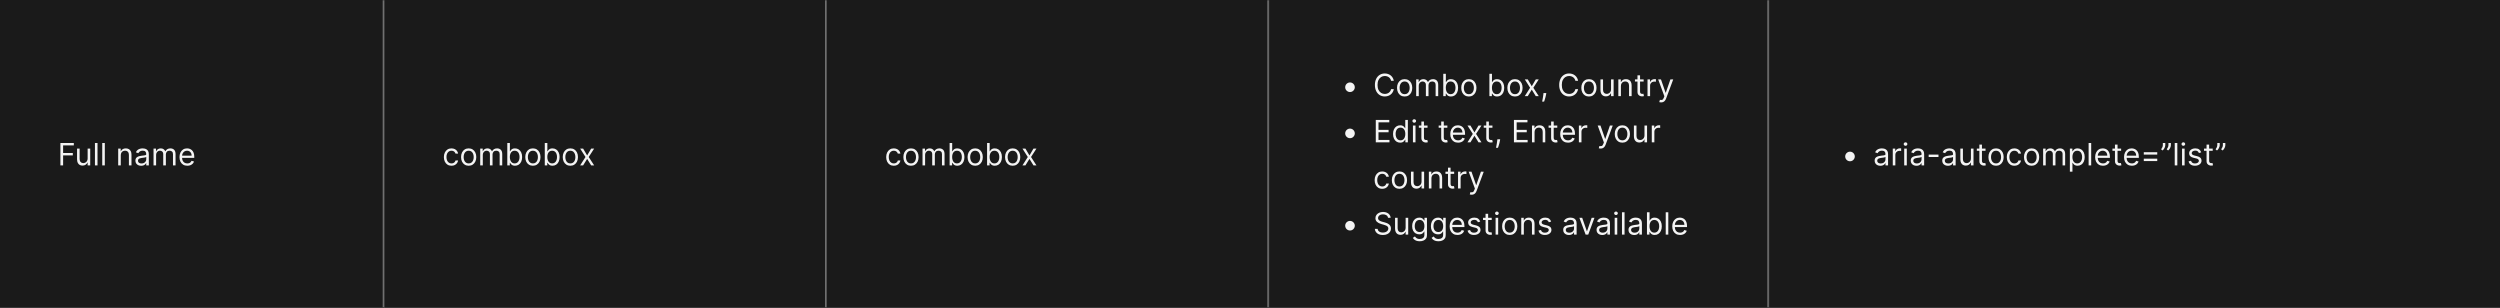 <svg width="1300" height="160" viewBox="0 0 1300 160" fill="none" xmlns="http://www.w3.org/2000/svg">
<rect x="0" y="0" width="1300" height="160" fill="#333333" stroke="none"/>
<mask id="path-1-inside-1_2154_77028" fill="white">
<path d="M0 0H199.999V160H0V0Z"/>
</mask>
<path d="M0 0H199.999V160H0V0Z" fill="#1A1A1A"/>
<path d="M198.999 0V160H200.999V0H198.999Z" fill="#707070" mask="url(#path-1-inside-1_2154_77028)"/>
<path d="M31.409 86V74.363H38.386V75.613H32.818V79.545H37.864V80.795H32.818V86H31.409ZM45.571 82.432V77.272H46.912V86H45.571V84.522H45.48C45.275 84.966 44.957 85.343 44.525 85.653C44.094 85.96 43.548 86.113 42.889 86.113C42.344 86.113 41.859 85.994 41.434 85.755C41.01 85.513 40.677 85.149 40.434 84.665C40.192 84.176 40.071 83.56 40.071 82.818V77.272H41.412V82.727C41.412 83.363 41.59 83.871 41.946 84.25C42.306 84.629 42.764 84.818 43.321 84.818C43.654 84.818 43.993 84.733 44.338 84.562C44.686 84.392 44.978 84.13 45.213 83.778C45.452 83.426 45.571 82.977 45.571 82.432ZM50.709 74.363V86H49.368V74.363H50.709ZM54.505 74.363V86H53.165V74.363H54.505ZM62.802 80.75V86H61.462V77.272H62.757V78.636H62.87C63.075 78.193 63.386 77.837 63.802 77.568C64.219 77.295 64.757 77.159 65.416 77.159C66.007 77.159 66.524 77.28 66.967 77.522C67.41 77.761 67.755 78.125 68.001 78.613C68.247 79.098 68.371 79.712 68.371 80.454V86H67.03V80.545C67.03 79.86 66.852 79.326 66.496 78.943C66.139 78.557 65.651 78.363 65.03 78.363C64.602 78.363 64.219 78.456 63.882 78.642C63.549 78.827 63.285 79.098 63.092 79.454C62.899 79.81 62.802 80.242 62.802 80.75ZM73.389 86.204C72.836 86.204 72.334 86.1 71.883 85.892C71.433 85.68 71.075 85.375 70.809 84.977C70.544 84.576 70.412 84.091 70.412 83.522C70.412 83.022 70.51 82.617 70.707 82.307C70.904 81.992 71.167 81.746 71.497 81.568C71.826 81.39 72.19 81.257 72.588 81.17C72.989 81.079 73.393 81.007 73.798 80.954C74.328 80.886 74.758 80.835 75.088 80.801C75.421 80.763 75.664 80.701 75.815 80.613C75.97 80.526 76.048 80.375 76.048 80.159V80.113C76.048 79.553 75.895 79.117 75.588 78.807C75.285 78.496 74.825 78.341 74.207 78.341C73.567 78.341 73.065 78.481 72.701 78.761C72.338 79.041 72.082 79.341 71.934 79.659L70.662 79.204C70.889 78.674 71.192 78.261 71.571 77.966C71.953 77.666 72.37 77.458 72.821 77.341C73.275 77.219 73.722 77.159 74.162 77.159C74.442 77.159 74.764 77.193 75.128 77.261C75.495 77.326 75.849 77.46 76.19 77.665C76.535 77.869 76.821 78.178 77.048 78.591C77.275 79.004 77.389 79.557 77.389 80.25V86H76.048V84.818H75.98C75.889 85.007 75.737 85.21 75.525 85.426C75.313 85.642 75.031 85.826 74.679 85.977C74.326 86.129 73.897 86.204 73.389 86.204ZM73.594 85C74.124 85 74.571 84.896 74.934 84.687C75.302 84.479 75.578 84.21 75.764 83.88C75.953 83.551 76.048 83.204 76.048 82.841V81.613C75.991 81.682 75.866 81.744 75.673 81.801C75.484 81.854 75.264 81.901 75.014 81.943C74.768 81.981 74.527 82.015 74.292 82.045C74.061 82.072 73.874 82.094 73.73 82.113C73.381 82.159 73.056 82.233 72.753 82.335C72.453 82.433 72.211 82.583 72.025 82.784C71.844 82.981 71.753 83.25 71.753 83.591C71.753 84.057 71.925 84.409 72.27 84.647C72.618 84.882 73.059 85 73.594 85ZM79.836 86V77.272H81.132V78.636H81.246C81.427 78.17 81.721 77.808 82.126 77.551C82.531 77.29 83.018 77.159 83.586 77.159C84.162 77.159 84.641 77.29 85.024 77.551C85.41 77.808 85.711 78.17 85.927 78.636H86.018C86.242 78.185 86.577 77.827 87.024 77.562C87.471 77.293 88.007 77.159 88.632 77.159C89.412 77.159 90.05 77.403 90.547 77.892C91.043 78.377 91.291 79.132 91.291 80.159V86H89.95V80.159C89.95 79.515 89.774 79.055 89.422 78.778C89.069 78.502 88.655 78.363 88.177 78.363C87.564 78.363 87.088 78.549 86.751 78.92C86.414 79.288 86.246 79.754 86.246 80.318V86H84.882V80.022C84.882 79.526 84.721 79.127 84.399 78.824C84.077 78.517 83.662 78.363 83.155 78.363C82.806 78.363 82.48 78.456 82.177 78.642C81.878 78.827 81.636 79.085 81.45 79.415C81.268 79.74 81.177 80.117 81.177 80.545V86H79.836ZM97.402 86.182C96.561 86.182 95.835 85.996 95.226 85.625C94.62 85.25 94.152 84.727 93.822 84.057C93.496 83.382 93.334 82.598 93.334 81.704C93.334 80.81 93.496 80.022 93.822 79.341C94.152 78.655 94.61 78.121 95.197 77.738C95.788 77.352 96.478 77.159 97.265 77.159C97.72 77.159 98.169 77.235 98.612 77.386C99.055 77.538 99.459 77.784 99.822 78.125C100.186 78.462 100.476 78.909 100.691 79.466C100.907 80.022 101.015 80.708 101.015 81.522V82.091H94.288V80.932H99.652C99.652 80.439 99.553 80 99.356 79.613C99.163 79.227 98.886 78.922 98.527 78.699C98.171 78.475 97.75 78.363 97.265 78.363C96.731 78.363 96.269 78.496 95.879 78.761C95.493 79.022 95.195 79.363 94.987 79.784C94.779 80.204 94.674 80.655 94.674 81.136V81.909C94.674 82.568 94.788 83.127 95.015 83.585C95.246 84.04 95.567 84.386 95.976 84.625C96.385 84.86 96.86 84.977 97.402 84.977C97.754 84.977 98.072 84.928 98.356 84.829C98.644 84.727 98.892 84.576 99.101 84.375C99.309 84.17 99.47 83.916 99.584 83.613L100.879 83.977C100.743 84.416 100.513 84.803 100.191 85.136C99.87 85.466 99.472 85.723 98.998 85.909C98.525 86.091 97.993 86.182 97.402 86.182Z" fill="white" fill-opacity="0.95"/>
<mask id="path-4-inside-2_2154_77028" fill="white">
<path d="M199.999 0H429.999V160H199.999V0Z"/>
</mask>
<path d="M199.999 0H429.999V160H199.999V0Z" fill="#1A1A1A"/>
<path d="M428.999 0V160H430.999V0H428.999Z" fill="#707070" mask="url(#path-4-inside-2_2154_77028)"/>
<path d="M234.772 86.182C233.954 86.182 233.249 85.988 232.658 85.602C232.067 85.216 231.613 84.683 231.295 84.005C230.977 83.327 230.817 82.553 230.817 81.682C230.817 80.795 230.98 80.013 231.306 79.335C231.636 78.653 232.094 78.121 232.681 77.738C233.272 77.352 233.961 77.159 234.749 77.159C235.363 77.159 235.916 77.272 236.408 77.5C236.901 77.727 237.304 78.045 237.619 78.454C237.933 78.863 238.128 79.341 238.204 79.886H236.863C236.761 79.488 236.533 79.136 236.181 78.829C235.833 78.519 235.363 78.363 234.772 78.363C234.249 78.363 233.791 78.5 233.397 78.772C233.007 79.041 232.702 79.422 232.482 79.915C232.266 80.403 232.158 80.977 232.158 81.636C232.158 82.31 232.264 82.897 232.477 83.397C232.692 83.897 232.996 84.286 233.386 84.562C233.78 84.839 234.242 84.977 234.772 84.977C235.12 84.977 235.437 84.916 235.721 84.795C236.005 84.674 236.245 84.5 236.442 84.272C236.639 84.045 236.78 83.772 236.863 83.454H238.204C238.128 83.969 237.941 84.433 237.641 84.846C237.346 85.255 236.954 85.581 236.465 85.824C235.98 86.062 235.416 86.182 234.772 86.182ZM243.709 86.182C242.922 86.182 242.23 85.994 241.636 85.619C241.045 85.244 240.583 84.719 240.249 84.045C239.92 83.371 239.755 82.583 239.755 81.682C239.755 80.772 239.92 79.979 240.249 79.301C240.583 78.623 241.045 78.096 241.636 77.721C242.23 77.346 242.922 77.159 243.709 77.159C244.497 77.159 245.187 77.346 245.778 77.721C246.372 78.096 246.834 78.623 247.164 79.301C247.497 79.979 247.664 80.772 247.664 81.682C247.664 82.583 247.497 83.371 247.164 84.045C246.834 84.719 246.372 85.244 245.778 85.619C245.187 85.994 244.497 86.182 243.709 86.182ZM243.709 84.977C244.308 84.977 244.8 84.824 245.187 84.517C245.573 84.21 245.859 83.807 246.045 83.307C246.23 82.807 246.323 82.265 246.323 81.682C246.323 81.098 246.23 80.555 246.045 80.051C245.859 79.547 245.573 79.14 245.187 78.829C244.8 78.519 244.308 78.363 243.709 78.363C243.111 78.363 242.619 78.519 242.232 78.829C241.846 79.14 241.56 79.547 241.374 80.051C241.189 80.555 241.096 81.098 241.096 81.682C241.096 82.265 241.189 82.807 241.374 83.307C241.56 83.807 241.846 84.21 242.232 84.517C242.619 84.824 243.111 84.977 243.709 84.977ZM249.711 86V77.272H251.006V78.636H251.12C251.302 78.17 251.595 77.808 252.001 77.551C252.406 77.29 252.893 77.159 253.461 77.159C254.037 77.159 254.516 77.29 254.898 77.551C255.285 77.808 255.586 78.17 255.802 78.636H255.893C256.116 78.185 256.451 77.827 256.898 77.562C257.345 77.293 257.881 77.159 258.506 77.159C259.287 77.159 259.925 77.403 260.421 77.892C260.917 78.377 261.165 79.132 261.165 80.159V86H259.824V80.159C259.824 79.515 259.648 79.055 259.296 78.778C258.944 78.502 258.529 78.363 258.052 78.363C257.438 78.363 256.963 78.549 256.626 78.92C256.289 79.288 256.12 79.754 256.12 80.318V86H254.756V80.022C254.756 79.526 254.595 79.127 254.273 78.824C253.951 78.517 253.537 78.363 253.029 78.363C252.681 78.363 252.355 78.456 252.052 78.642C251.753 78.827 251.51 79.085 251.325 79.415C251.143 79.74 251.052 80.117 251.052 80.545V86H249.711ZM263.799 86V74.363H265.14V78.659H265.253C265.352 78.507 265.488 78.314 265.663 78.079C265.841 77.841 266.094 77.629 266.424 77.443C266.757 77.254 267.208 77.159 267.776 77.159C268.511 77.159 269.159 77.343 269.719 77.71C270.28 78.077 270.717 78.598 271.032 79.272C271.346 79.947 271.503 80.742 271.503 81.659C271.503 82.583 271.346 83.384 271.032 84.062C270.717 84.737 270.282 85.259 269.725 85.63C269.168 85.998 268.526 86.182 267.799 86.182C267.238 86.182 266.789 86.089 266.452 85.903C266.115 85.714 265.856 85.5 265.674 85.261C265.492 85.019 265.352 84.818 265.253 84.659H265.094V86H263.799ZM265.117 81.636C265.117 82.295 265.214 82.877 265.407 83.38C265.6 83.88 265.882 84.272 266.253 84.557C266.625 84.837 267.079 84.977 267.617 84.977C268.178 84.977 268.645 84.829 269.02 84.534C269.399 84.235 269.683 83.833 269.873 83.329C270.066 82.822 270.163 82.257 270.163 81.636C270.163 81.022 270.068 80.469 269.878 79.977C269.693 79.481 269.411 79.089 269.032 78.801C268.657 78.509 268.185 78.363 267.617 78.363C267.072 78.363 266.613 78.502 266.242 78.778C265.871 79.051 265.591 79.433 265.401 79.926C265.212 80.415 265.117 80.985 265.117 81.636ZM277.1 86.182C276.312 86.182 275.621 85.994 275.026 85.619C274.435 85.244 273.973 84.719 273.64 84.045C273.31 83.371 273.145 82.583 273.145 81.682C273.145 80.772 273.31 79.979 273.64 79.301C273.973 78.623 274.435 78.096 275.026 77.721C275.621 77.346 276.312 77.159 277.1 77.159C277.888 77.159 278.577 77.346 279.168 77.721C279.763 78.096 280.225 78.623 280.555 79.301C280.888 79.979 281.055 80.772 281.055 81.682C281.055 82.583 280.888 83.371 280.555 84.045C280.225 84.719 279.763 85.244 279.168 85.619C278.577 85.994 277.888 86.182 277.1 86.182ZM277.1 84.977C277.698 84.977 278.191 84.824 278.577 84.517C278.964 84.21 279.25 83.807 279.435 83.307C279.621 82.807 279.714 82.265 279.714 81.682C279.714 81.098 279.621 80.555 279.435 80.051C279.25 79.547 278.964 79.14 278.577 78.829C278.191 78.519 277.698 78.363 277.1 78.363C276.502 78.363 276.009 78.519 275.623 78.829C275.236 79.14 274.95 79.547 274.765 80.051C274.579 80.555 274.486 81.098 274.486 81.682C274.486 82.265 274.579 82.807 274.765 83.307C274.95 83.807 275.236 84.21 275.623 84.517C276.009 84.824 276.502 84.977 277.1 84.977ZM283.283 86V74.363H284.624V78.659H284.738C284.836 78.507 284.973 78.314 285.147 78.079C285.325 77.841 285.579 77.629 285.908 77.443C286.242 77.254 286.692 77.159 287.26 77.159C287.995 77.159 288.643 77.343 289.204 77.71C289.764 78.077 290.202 78.598 290.516 79.272C290.831 79.947 290.988 80.742 290.988 81.659C290.988 82.583 290.831 83.384 290.516 84.062C290.202 84.737 289.766 85.259 289.209 85.63C288.653 85.998 288.01 86.182 287.283 86.182C286.723 86.182 286.274 86.089 285.937 85.903C285.6 85.714 285.34 85.5 285.158 85.261C284.976 85.019 284.836 84.818 284.738 84.659H284.579V86H283.283ZM284.601 81.636C284.601 82.295 284.698 82.877 284.891 83.38C285.084 83.88 285.367 84.272 285.738 84.557C286.109 84.837 286.564 84.977 287.101 84.977C287.662 84.977 288.13 84.829 288.505 84.534C288.884 84.235 289.168 83.833 289.357 83.329C289.55 82.822 289.647 82.257 289.647 81.636C289.647 81.022 289.552 80.469 289.363 79.977C289.177 79.481 288.895 79.089 288.516 78.801C288.141 78.509 287.67 78.363 287.101 78.363C286.556 78.363 286.098 78.502 285.726 78.778C285.355 79.051 285.075 79.433 284.885 79.926C284.696 80.415 284.601 80.985 284.601 81.636ZM296.584 86.182C295.796 86.182 295.105 85.994 294.51 85.619C293.92 85.244 293.457 84.719 293.124 84.045C292.795 83.371 292.63 82.583 292.63 81.682C292.63 80.772 292.795 79.979 293.124 79.301C293.457 78.623 293.92 78.096 294.51 77.721C295.105 77.346 295.796 77.159 296.584 77.159C297.372 77.159 298.062 77.346 298.652 77.721C299.247 78.096 299.709 78.623 300.039 79.301C300.372 79.979 300.539 80.772 300.539 81.682C300.539 82.583 300.372 83.371 300.039 84.045C299.709 84.719 299.247 85.244 298.652 85.619C298.062 85.994 297.372 86.182 296.584 86.182ZM296.584 84.977C297.183 84.977 297.675 84.824 298.062 84.517C298.448 84.21 298.734 83.807 298.92 83.307C299.105 82.807 299.198 82.265 299.198 81.682C299.198 81.098 299.105 80.555 298.92 80.051C298.734 79.547 298.448 79.14 298.062 78.829C297.675 78.519 297.183 78.363 296.584 78.363C295.986 78.363 295.493 78.519 295.107 78.829C294.721 79.14 294.435 79.547 294.249 80.051C294.063 80.555 293.971 81.098 293.971 81.682C293.971 82.265 294.063 82.807 294.249 83.307C294.435 83.807 294.721 84.21 295.107 84.517C295.493 84.824 295.986 84.977 296.584 84.977ZM303.226 77.272L305.317 80.841L307.408 77.272H308.954L306.135 81.636L308.954 86H307.408L305.317 82.613L303.226 86H301.681L304.454 81.636L301.681 77.272H303.226Z" fill="white" fill-opacity="0.95"/>
<mask id="path-7-inside-3_2154_77028" fill="white">
<path d="M429.999 0H659.998V160H429.999V0Z"/>
</mask>
<path d="M429.999 0H659.998V160H429.999V0Z" fill="#1A1A1A"/>
<path d="M658.998 0V160H660.998V0H658.998Z" fill="#707070" mask="url(#path-7-inside-3_2154_77028)"/>
<path d="M464.771 86.182C463.953 86.182 463.249 85.988 462.658 85.602C462.067 85.216 461.612 84.683 461.294 84.005C460.976 83.327 460.817 82.553 460.817 81.682C460.817 80.795 460.98 80.013 461.305 79.335C461.635 78.653 462.093 78.121 462.68 77.738C463.271 77.352 463.961 77.159 464.749 77.159C465.362 77.159 465.915 77.272 466.408 77.5C466.9 77.727 467.303 78.045 467.618 78.454C467.932 78.863 468.127 79.341 468.203 79.886H466.862C466.76 79.488 466.533 79.136 466.18 78.829C465.832 78.519 465.362 78.363 464.771 78.363C464.249 78.363 463.79 78.5 463.396 78.772C463.006 79.041 462.701 79.422 462.482 79.915C462.266 80.403 462.158 80.977 462.158 81.636C462.158 82.31 462.264 82.897 462.476 83.397C462.692 83.897 462.995 84.286 463.385 84.562C463.779 84.839 464.241 84.977 464.771 84.977C465.12 84.977 465.436 84.916 465.72 84.795C466.004 84.674 466.245 84.5 466.442 84.272C466.639 84.045 466.779 83.772 466.862 83.454H468.203C468.127 83.969 467.94 84.433 467.641 84.846C467.345 85.255 466.953 85.581 466.464 85.824C465.98 86.062 465.415 86.182 464.771 86.182ZM473.709 86.182C472.921 86.182 472.23 85.994 471.635 85.619C471.044 85.244 470.582 84.719 470.249 84.045C469.919 83.371 469.754 82.583 469.754 81.682C469.754 80.772 469.919 79.979 470.249 79.301C470.582 78.623 471.044 78.096 471.635 77.721C472.23 77.346 472.921 77.159 473.709 77.159C474.497 77.159 475.186 77.346 475.777 77.721C476.372 78.096 476.834 78.623 477.163 79.301C477.497 79.979 477.663 80.772 477.663 81.682C477.663 82.583 477.497 83.371 477.163 84.045C476.834 84.719 476.372 85.244 475.777 85.619C475.186 85.994 474.497 86.182 473.709 86.182ZM473.709 84.977C474.307 84.977 474.8 84.824 475.186 84.517C475.572 84.21 475.858 83.807 476.044 83.307C476.23 82.807 476.322 82.265 476.322 81.682C476.322 81.098 476.23 80.555 476.044 80.051C475.858 79.547 475.572 79.14 475.186 78.829C474.8 78.519 474.307 78.363 473.709 78.363C473.11 78.363 472.618 78.519 472.232 78.829C471.845 79.14 471.559 79.547 471.374 80.051C471.188 80.555 471.095 81.098 471.095 81.682C471.095 82.265 471.188 82.807 471.374 83.307C471.559 83.807 471.845 84.21 472.232 84.517C472.618 84.824 473.11 84.977 473.709 84.977ZM479.71 86V77.272H481.006V78.636H481.119C481.301 78.17 481.595 77.808 482 77.551C482.405 77.29 482.892 77.159 483.46 77.159C484.036 77.159 484.515 77.29 484.898 77.551C485.284 77.808 485.585 78.17 485.801 78.636H485.892C486.115 78.185 486.451 77.827 486.898 77.562C487.345 77.293 487.881 77.159 488.506 77.159C489.286 77.159 489.924 77.403 490.42 77.892C490.917 78.377 491.165 79.132 491.165 80.159V86H489.824V80.159C489.824 79.515 489.648 79.055 489.295 78.778C488.943 78.502 488.528 78.363 488.051 78.363C487.437 78.363 486.962 78.549 486.625 78.92C486.288 79.288 486.119 79.754 486.119 80.318V86H484.756V80.022C484.756 79.526 484.595 79.127 484.273 78.824C483.951 78.517 483.536 78.363 483.028 78.363C482.68 78.363 482.354 78.456 482.051 78.642C481.752 78.827 481.509 79.085 481.324 79.415C481.142 79.74 481.051 80.117 481.051 80.545V86H479.71ZM493.798 86V74.363H495.139V78.659H495.253C495.351 78.507 495.488 78.314 495.662 78.079C495.84 77.841 496.094 77.629 496.423 77.443C496.757 77.254 497.207 77.159 497.775 77.159C498.51 77.159 499.158 77.343 499.719 77.71C500.279 78.077 500.717 78.598 501.031 79.272C501.346 79.947 501.503 80.742 501.503 81.659C501.503 82.583 501.346 83.384 501.031 84.062C500.717 84.737 500.281 85.259 499.724 85.63C499.168 85.998 498.525 86.182 497.798 86.182C497.238 86.182 496.789 86.089 496.452 85.903C496.114 85.714 495.855 85.5 495.673 85.261C495.491 85.019 495.351 84.818 495.253 84.659H495.094V86H493.798ZM495.116 81.636C495.116 82.295 495.213 82.877 495.406 83.38C495.599 83.88 495.882 84.272 496.253 84.557C496.624 84.837 497.079 84.977 497.616 84.977C498.177 84.977 498.645 84.829 499.02 84.534C499.399 84.235 499.683 83.833 499.872 83.329C500.065 82.822 500.162 82.257 500.162 81.636C500.162 81.022 500.067 80.469 499.878 79.977C499.692 79.481 499.41 79.089 499.031 78.801C498.656 78.509 498.185 78.363 497.616 78.363C497.071 78.363 496.613 78.502 496.241 78.778C495.87 79.051 495.59 79.433 495.4 79.926C495.211 80.415 495.116 80.985 495.116 81.636ZM507.099 86.182C506.311 86.182 505.62 85.994 505.025 85.619C504.435 85.244 503.972 84.719 503.639 84.045C503.31 83.371 503.145 82.583 503.145 81.682C503.145 80.772 503.31 79.979 503.639 79.301C503.972 78.623 504.435 78.096 505.025 77.721C505.62 77.346 506.311 77.159 507.099 77.159C507.887 77.159 508.577 77.346 509.167 77.721C509.762 78.096 510.224 78.623 510.554 79.301C510.887 79.979 511.054 80.772 511.054 81.682C511.054 82.583 510.887 83.371 510.554 84.045C510.224 84.719 509.762 85.244 509.167 85.619C508.577 85.994 507.887 86.182 507.099 86.182ZM507.099 84.977C507.698 84.977 508.19 84.824 508.577 84.517C508.963 84.21 509.249 83.807 509.435 83.307C509.62 82.807 509.713 82.265 509.713 81.682C509.713 81.098 509.62 80.555 509.435 80.051C509.249 79.547 508.963 79.14 508.577 78.829C508.19 78.519 507.698 78.363 507.099 78.363C506.501 78.363 506.008 78.519 505.622 78.829C505.236 79.14 504.95 79.547 504.764 80.051C504.578 80.555 504.486 81.098 504.486 81.682C504.486 82.265 504.578 82.807 504.764 83.307C504.95 83.807 505.236 84.21 505.622 84.517C506.008 84.824 506.501 84.977 507.099 84.977ZM513.283 86V74.363H514.623V78.659H514.737C514.836 78.507 514.972 78.314 515.146 78.079C515.324 77.841 515.578 77.629 515.908 77.443C516.241 77.254 516.692 77.159 517.26 77.159C517.995 77.159 518.642 77.343 519.203 77.71C519.764 78.077 520.201 78.598 520.515 79.272C520.83 79.947 520.987 80.742 520.987 81.659C520.987 82.583 520.83 83.384 520.515 84.062C520.201 84.737 519.765 85.259 519.209 85.63C518.652 85.998 518.01 86.182 517.283 86.182C516.722 86.182 516.273 86.089 515.936 85.903C515.599 85.714 515.339 85.5 515.158 85.261C514.976 85.019 514.836 84.818 514.737 84.659H514.578V86H513.283ZM514.601 81.636C514.601 82.295 514.697 82.877 514.89 83.38C515.084 83.88 515.366 84.272 515.737 84.557C516.108 84.837 516.563 84.977 517.101 84.977C517.661 84.977 518.129 84.829 518.504 84.534C518.883 84.235 519.167 83.833 519.356 83.329C519.55 82.822 519.646 82.257 519.646 81.636C519.646 81.022 519.551 80.469 519.362 79.977C519.176 79.481 518.894 79.089 518.515 78.801C518.14 78.509 517.669 78.363 517.101 78.363C516.555 78.363 516.097 78.502 515.726 78.778C515.354 79.051 515.074 79.433 514.885 79.926C514.695 80.415 514.601 80.985 514.601 81.636ZM526.584 86.182C525.796 86.182 525.104 85.994 524.51 85.619C523.919 85.244 523.457 84.719 523.123 84.045C522.794 83.371 522.629 82.583 522.629 81.682C522.629 80.772 522.794 79.979 523.123 79.301C523.457 78.623 523.919 78.096 524.51 77.721C525.104 77.346 525.796 77.159 526.584 77.159C527.371 77.159 528.061 77.346 528.652 77.721C529.246 78.096 529.709 78.623 530.038 79.301C530.371 79.979 530.538 80.772 530.538 81.682C530.538 82.583 530.371 83.371 530.038 84.045C529.709 84.719 529.246 85.244 528.652 85.619C528.061 85.994 527.371 86.182 526.584 86.182ZM526.584 84.977C527.182 84.977 527.675 84.824 528.061 84.517C528.447 84.21 528.733 83.807 528.919 83.307C529.104 82.807 529.197 82.265 529.197 81.682C529.197 81.098 529.104 80.555 528.919 80.051C528.733 79.547 528.447 79.14 528.061 78.829C527.675 78.519 527.182 78.363 526.584 78.363C525.985 78.363 525.493 78.519 525.106 78.829C524.72 79.14 524.434 79.547 524.248 80.051C524.063 80.555 523.97 81.098 523.97 81.682C523.97 82.265 524.063 82.807 524.248 83.307C524.434 83.807 524.72 84.21 525.106 84.517C525.493 84.824 525.985 84.977 526.584 84.977ZM533.226 77.272L535.317 80.841L537.407 77.272H538.953L536.135 81.636L538.953 86H537.407L535.317 82.613L533.226 86H531.68L534.453 81.636L531.68 77.272H533.226Z" fill="white" fill-opacity="0.95"/>
<mask id="path-10-inside-4_2154_77028" fill="white">
<path d="M659.998 0H919.997V160H659.998V0Z"/>
</mask>
<path d="M659.998 0H919.997V160H659.998V0Z" fill="#1A1A1A"/>
<path d="M918.997 0V160H920.997V0H918.997Z" fill="#707070" mask="url(#path-10-inside-4_2154_77028)"/>
<path d="M701.998 47.864C701.54 47.864 701.121 47.752 700.742 47.528C700.363 47.301 700.06 46.998 699.833 46.619C699.61 46.24 699.498 45.822 699.498 45.364C699.498 44.901 699.61 44.483 699.833 44.108C700.06 43.729 700.363 43.428 700.742 43.204C701.121 42.977 701.54 42.864 701.998 42.864C702.46 42.864 702.879 42.977 703.254 43.204C703.632 43.428 703.933 43.729 704.157 44.108C704.384 44.483 704.498 44.901 704.498 45.364C704.498 45.822 704.384 46.24 704.157 46.619C703.933 46.998 703.632 47.301 703.254 47.528C702.879 47.752 702.46 47.864 701.998 47.864ZM724.771 42H723.361C723.278 41.595 723.132 41.239 722.924 40.932C722.719 40.625 722.469 40.367 722.174 40.159C721.882 39.947 721.558 39.788 721.202 39.682C720.846 39.576 720.475 39.523 720.089 39.523C719.384 39.523 718.746 39.701 718.174 40.057C717.606 40.413 717.153 40.937 716.816 41.631C716.483 42.324 716.316 43.174 716.316 44.182C716.316 45.189 716.483 46.04 716.816 46.733C717.153 47.426 717.606 47.951 718.174 48.307C718.746 48.663 719.384 48.841 720.089 48.841C720.475 48.841 720.846 48.788 721.202 48.682C721.558 48.576 721.882 48.418 722.174 48.21C722.469 47.998 722.719 47.739 722.924 47.432C723.132 47.121 723.278 46.765 723.361 46.364H724.771C724.664 46.958 724.471 47.49 724.191 47.96C723.911 48.43 723.562 48.829 723.146 49.159C722.729 49.485 722.261 49.733 721.742 49.903C721.227 50.074 720.676 50.159 720.089 50.159C719.096 50.159 718.214 49.916 717.441 49.432C716.668 48.947 716.06 48.257 715.617 47.364C715.174 46.47 714.952 45.409 714.952 44.182C714.952 42.954 715.174 41.894 715.617 41C716.06 40.106 716.668 39.416 717.441 38.932C718.214 38.447 719.096 38.204 720.089 38.204C720.676 38.204 721.227 38.29 721.742 38.46C722.261 38.631 722.729 38.881 723.146 39.21C723.562 39.536 723.911 39.934 724.191 40.403C724.471 40.869 724.664 41.401 724.771 42ZM730.411 50.182C729.623 50.182 728.932 49.994 728.337 49.619C727.746 49.244 727.284 48.719 726.951 48.045C726.621 47.371 726.457 46.583 726.457 45.682C726.457 44.773 726.621 43.979 726.951 43.301C727.284 42.623 727.746 42.096 728.337 41.721C728.932 41.346 729.623 41.159 730.411 41.159C731.199 41.159 731.888 41.346 732.479 41.721C733.074 42.096 733.536 42.623 733.866 43.301C734.199 43.979 734.366 44.773 734.366 45.682C734.366 46.583 734.199 47.371 733.866 48.045C733.536 48.719 733.074 49.244 732.479 49.619C731.888 49.994 731.199 50.182 730.411 50.182ZM730.411 48.977C731.01 48.977 731.502 48.824 731.888 48.517C732.275 48.21 732.561 47.807 732.746 47.307C732.932 46.807 733.025 46.265 733.025 45.682C733.025 45.098 732.932 44.555 732.746 44.051C732.561 43.547 732.275 43.14 731.888 42.829C731.502 42.519 731.01 42.364 730.411 42.364C729.813 42.364 729.32 42.519 728.934 42.829C728.547 43.14 728.262 43.547 728.076 44.051C727.89 44.555 727.797 45.098 727.797 45.682C727.797 46.265 727.89 46.807 728.076 47.307C728.262 47.807 728.547 48.21 728.934 48.517C729.32 48.824 729.813 48.977 730.411 48.977ZM736.413 50V41.273H737.708V42.636H737.822C738.003 42.17 738.297 41.809 738.702 41.551C739.108 41.29 739.594 41.159 740.163 41.159C740.738 41.159 741.217 41.29 741.6 41.551C741.986 41.809 742.288 42.17 742.503 42.636H742.594C742.818 42.185 743.153 41.828 743.6 41.562C744.047 41.293 744.583 41.159 745.208 41.159C745.988 41.159 746.627 41.403 747.123 41.892C747.619 42.377 747.867 43.132 747.867 44.159V50H746.526V44.159C746.526 43.515 746.35 43.055 745.998 42.778C745.645 42.502 745.231 42.364 744.753 42.364C744.14 42.364 743.664 42.549 743.327 42.92C742.99 43.288 742.822 43.754 742.822 44.318V50H741.458V44.023C741.458 43.526 741.297 43.127 740.975 42.824C740.653 42.517 740.238 42.364 739.731 42.364C739.382 42.364 739.056 42.456 738.753 42.642C738.454 42.828 738.212 43.085 738.026 43.415C737.844 43.74 737.753 44.117 737.753 44.545V50H736.413ZM750.501 50V38.364H751.841V42.659H751.955C752.054 42.507 752.19 42.314 752.364 42.079C752.542 41.841 752.796 41.629 753.126 41.443C753.459 41.254 753.91 41.159 754.478 41.159C755.213 41.159 755.86 41.343 756.421 41.71C756.982 42.078 757.419 42.598 757.733 43.273C758.048 43.947 758.205 44.742 758.205 45.659C758.205 46.583 758.048 47.384 757.733 48.062C757.419 48.737 756.983 49.259 756.427 49.63C755.87 49.998 755.228 50.182 754.501 50.182C753.94 50.182 753.491 50.089 753.154 49.903C752.817 49.714 752.557 49.5 752.376 49.261C752.194 49.019 752.054 48.818 751.955 48.659H751.796V50H750.501ZM751.819 45.636C751.819 46.295 751.915 46.877 752.109 47.38C752.302 47.88 752.584 48.273 752.955 48.557C753.326 48.837 753.781 48.977 754.319 48.977C754.879 48.977 755.347 48.829 755.722 48.534C756.101 48.235 756.385 47.833 756.574 47.329C756.768 46.822 756.864 46.257 756.864 45.636C756.864 45.023 756.769 44.47 756.58 43.977C756.394 43.481 756.112 43.089 755.733 42.801C755.358 42.509 754.887 42.364 754.319 42.364C753.773 42.364 753.315 42.502 752.944 42.778C752.573 43.051 752.292 43.434 752.103 43.926C751.913 44.415 751.819 44.985 751.819 45.636ZM763.802 50.182C763.014 50.182 762.322 49.994 761.728 49.619C761.137 49.244 760.675 48.719 760.341 48.045C760.012 47.371 759.847 46.583 759.847 45.682C759.847 44.773 760.012 43.979 760.341 43.301C760.675 42.623 761.137 42.096 761.728 41.721C762.322 41.346 763.014 41.159 763.802 41.159C764.59 41.159 765.279 41.346 765.87 41.721C766.465 42.096 766.927 42.623 767.256 43.301C767.59 43.979 767.756 44.773 767.756 45.682C767.756 46.583 767.59 47.371 767.256 48.045C766.927 48.719 766.465 49.244 765.87 49.619C765.279 49.994 764.59 50.182 763.802 50.182ZM763.802 48.977C764.4 48.977 764.893 48.824 765.279 48.517C765.665 48.21 765.951 47.807 766.137 47.307C766.322 46.807 766.415 46.265 766.415 45.682C766.415 45.098 766.322 44.555 766.137 44.051C765.951 43.547 765.665 43.14 765.279 42.829C764.893 42.519 764.4 42.364 763.802 42.364C763.203 42.364 762.711 42.519 762.324 42.829C761.938 43.14 761.652 43.547 761.466 44.051C761.281 44.555 761.188 45.098 761.188 45.682C761.188 46.265 761.281 46.807 761.466 47.307C761.652 47.807 761.938 48.21 762.324 48.517C762.711 48.824 763.203 48.977 763.802 48.977ZM774.485 50V38.364H775.826V42.659H775.939C776.038 42.507 776.174 42.314 776.348 42.079C776.527 41.841 776.78 41.629 777.11 41.443C777.443 41.254 777.894 41.159 778.462 41.159C779.197 41.159 779.845 41.343 780.405 41.71C780.966 42.078 781.403 42.598 781.718 43.273C782.032 43.947 782.189 44.742 782.189 45.659C782.189 46.583 782.032 47.384 781.718 48.062C781.403 48.737 780.968 49.259 780.411 49.63C779.854 49.998 779.212 50.182 778.485 50.182C777.924 50.182 777.475 50.089 777.138 49.903C776.801 49.714 776.542 49.5 776.36 49.261C776.178 49.019 776.038 48.818 775.939 48.659H775.78V50H774.485ZM775.803 45.636C775.803 46.295 775.9 46.877 776.093 47.38C776.286 47.88 776.568 48.273 776.939 48.557C777.311 48.837 777.765 48.977 778.303 48.977C778.864 48.977 779.331 48.829 779.706 48.534C780.085 48.235 780.369 47.833 780.559 47.329C780.752 46.822 780.848 46.257 780.848 45.636C780.848 45.023 780.754 44.47 780.564 43.977C780.379 43.481 780.097 43.089 779.718 42.801C779.343 42.509 778.871 42.364 778.303 42.364C777.758 42.364 777.299 42.502 776.928 42.778C776.557 43.051 776.277 43.434 776.087 43.926C775.898 44.415 775.803 44.985 775.803 45.636ZM787.786 50.182C786.998 50.182 786.307 49.994 785.712 49.619C785.121 49.244 784.659 48.719 784.326 48.045C783.996 47.371 783.831 46.583 783.831 45.682C783.831 44.773 783.996 43.979 784.326 43.301C784.659 42.623 785.121 42.096 785.712 41.721C786.307 41.346 786.998 41.159 787.786 41.159C788.574 41.159 789.263 41.346 789.854 41.721C790.449 42.096 790.911 42.623 791.24 43.301C791.574 43.979 791.74 44.773 791.74 45.682C791.74 46.583 791.574 47.371 791.24 48.045C790.911 48.719 790.449 49.244 789.854 49.619C789.263 49.994 788.574 50.182 787.786 50.182ZM787.786 48.977C788.384 48.977 788.877 48.824 789.263 48.517C789.65 48.21 789.936 47.807 790.121 47.307C790.307 46.807 790.4 46.265 790.4 45.682C790.4 45.098 790.307 44.555 790.121 44.051C789.936 43.547 789.65 43.14 789.263 42.829C788.877 42.519 788.384 42.364 787.786 42.364C787.187 42.364 786.695 42.519 786.309 42.829C785.922 43.14 785.636 43.547 785.451 44.051C785.265 44.555 785.172 45.098 785.172 45.682C785.172 46.265 785.265 46.807 785.451 47.307C785.636 47.807 785.922 48.21 786.309 48.517C786.695 48.824 787.187 48.977 787.786 48.977ZM794.428 41.273L796.519 44.841L798.61 41.273H800.155L797.337 45.636L800.155 50H798.61L796.519 46.614L794.428 50H792.883L795.655 45.636L792.883 41.273H794.428ZM804.069 48.409L803.978 49.023C803.913 49.454 803.815 49.916 803.682 50.409C803.553 50.901 803.419 51.365 803.279 51.801C803.139 52.237 803.023 52.583 802.932 52.841H801.909C801.959 52.598 802.023 52.278 802.103 51.88C802.182 51.483 802.262 51.038 802.341 50.545C802.425 50.057 802.493 49.557 802.546 49.045L802.614 48.409H804.069ZM820.598 42H819.189C819.106 41.595 818.96 41.239 818.752 40.932C818.547 40.625 818.297 40.367 818.002 40.159C817.71 39.947 817.386 39.788 817.03 39.682C816.674 39.576 816.303 39.523 815.917 39.523C815.212 39.523 814.574 39.701 814.002 40.057C813.434 40.413 812.981 40.937 812.644 41.631C812.31 42.324 812.144 43.174 812.144 44.182C812.144 45.189 812.31 46.04 812.644 46.733C812.981 47.426 813.434 47.951 814.002 48.307C814.574 48.663 815.212 48.841 815.917 48.841C816.303 48.841 816.674 48.788 817.03 48.682C817.386 48.576 817.71 48.418 818.002 48.21C818.297 47.998 818.547 47.739 818.752 47.432C818.96 47.121 819.106 46.765 819.189 46.364H820.598C820.492 46.958 820.299 47.49 820.019 47.96C819.739 48.43 819.39 48.829 818.973 49.159C818.557 49.485 818.089 49.733 817.57 49.903C817.055 50.074 816.504 50.159 815.917 50.159C814.924 50.159 814.042 49.916 813.269 49.432C812.496 48.947 811.888 48.257 811.445 47.364C811.002 46.47 810.78 45.409 810.78 44.182C810.78 42.954 811.002 41.894 811.445 41C811.888 40.106 812.496 39.416 813.269 38.932C814.042 38.447 814.924 38.204 815.917 38.204C816.504 38.204 817.055 38.29 817.57 38.46C818.089 38.631 818.557 38.881 818.973 39.21C819.39 39.536 819.739 39.934 820.019 40.403C820.299 40.869 820.492 41.401 820.598 42ZM826.239 50.182C825.451 50.182 824.76 49.994 824.165 49.619C823.574 49.244 823.112 48.719 822.779 48.045C822.449 47.371 822.284 46.583 822.284 45.682C822.284 44.773 822.449 43.979 822.779 43.301C823.112 42.623 823.574 42.096 824.165 41.721C824.76 41.346 825.451 41.159 826.239 41.159C827.027 41.159 827.716 41.346 828.307 41.721C828.902 42.096 829.364 42.623 829.693 43.301C830.027 43.979 830.193 44.773 830.193 45.682C830.193 46.583 830.027 47.371 829.693 48.045C829.364 48.719 828.902 49.244 828.307 49.619C827.716 49.994 827.027 50.182 826.239 50.182ZM826.239 48.977C826.837 48.977 827.33 48.824 827.716 48.517C828.103 48.21 828.389 47.807 828.574 47.307C828.76 46.807 828.853 46.265 828.853 45.682C828.853 45.098 828.76 44.555 828.574 44.051C828.389 43.547 828.103 43.14 827.716 42.829C827.33 42.519 826.837 42.364 826.239 42.364C825.64 42.364 825.148 42.519 824.762 42.829C824.375 43.14 824.089 43.547 823.904 44.051C823.718 44.555 823.625 45.098 823.625 45.682C823.625 46.265 823.718 46.807 823.904 47.307C824.089 47.807 824.375 48.21 824.762 48.517C825.148 48.824 825.64 48.977 826.239 48.977ZM837.74 46.432V41.273H839.081V50H837.74V48.523H837.649C837.445 48.966 837.127 49.343 836.695 49.653C836.263 49.96 835.718 50.114 835.059 50.114C834.513 50.114 834.028 49.994 833.604 49.755C833.18 49.513 832.846 49.15 832.604 48.665C832.362 48.176 832.24 47.56 832.24 46.818V41.273H833.581V46.727C833.581 47.364 833.759 47.871 834.115 48.25C834.475 48.629 834.934 48.818 835.49 48.818C835.824 48.818 836.163 48.733 836.507 48.562C836.856 48.392 837.148 48.13 837.382 47.778C837.621 47.426 837.74 46.977 837.74 46.432ZM842.878 44.75V50H841.537V41.273H842.833V42.636H842.946C843.151 42.193 843.461 41.837 843.878 41.568C844.295 41.295 844.833 41.159 845.492 41.159C846.083 41.159 846.6 41.28 847.043 41.523C847.486 41.761 847.831 42.125 848.077 42.614C848.323 43.098 848.446 43.712 848.446 44.454V50H847.105V44.545C847.105 43.86 846.927 43.326 846.571 42.943C846.215 42.557 845.727 42.364 845.105 42.364C844.677 42.364 844.295 42.456 843.958 42.642C843.624 42.828 843.361 43.098 843.168 43.454C842.975 43.81 842.878 44.242 842.878 44.75ZM854.692 41.273V42.409H850.169V41.273H854.692ZM851.487 39.182H852.828V47.5C852.828 47.879 852.883 48.163 852.993 48.352C853.107 48.538 853.251 48.663 853.425 48.727C853.603 48.788 853.79 48.818 853.987 48.818C854.135 48.818 854.256 48.81 854.351 48.795C854.446 48.776 854.522 48.761 854.578 48.75L854.851 49.954C854.76 49.989 854.633 50.023 854.47 50.057C854.308 50.094 854.101 50.114 853.851 50.114C853.472 50.114 853.101 50.032 852.737 49.869C852.378 49.706 852.078 49.458 851.84 49.125C851.605 48.791 851.487 48.371 851.487 47.864V39.182ZM856.709 50V41.273H858.004V42.591H858.095C858.254 42.159 858.542 41.809 858.959 41.54C859.376 41.271 859.845 41.136 860.368 41.136C860.467 41.136 860.59 41.138 860.737 41.142C860.885 41.146 860.997 41.151 861.073 41.159V42.523C861.027 42.511 860.923 42.494 860.76 42.471C860.601 42.445 860.433 42.432 860.254 42.432C859.83 42.432 859.451 42.521 859.118 42.699C858.789 42.873 858.527 43.115 858.334 43.426C858.145 43.733 858.05 44.083 858.05 44.477V50H856.709ZM863.791 53.25C863.564 53.25 863.361 53.231 863.183 53.193C863.005 53.159 862.882 53.125 862.814 53.091L863.155 51.909C863.644 52.034 864.051 52.03 864.377 51.898C864.702 51.769 864.985 51.379 865.223 50.727L865.473 50.045L862.246 41.273H863.7L866.11 48.227H866.2L868.61 41.273L870.075 41.295L866.36 51.273C866.193 51.716 865.986 52.083 865.74 52.375C865.494 52.67 865.208 52.89 864.882 53.034C864.56 53.178 864.197 53.25 863.791 53.25ZM701.998 71.863C701.54 71.863 701.121 71.752 700.742 71.528C700.363 71.301 700.06 70.998 699.833 70.619C699.61 70.24 699.498 69.822 699.498 69.363C699.498 68.901 699.61 68.483 699.833 68.108C700.06 67.729 700.363 67.428 700.742 67.204C701.121 66.977 701.54 66.863 701.998 66.863C702.46 66.863 702.879 66.977 703.254 67.204C703.632 67.428 703.933 67.729 704.157 68.108C704.384 68.483 704.498 68.901 704.498 69.363C704.498 69.822 704.384 70.24 704.157 70.619C703.933 70.998 703.632 71.301 703.254 71.528C702.879 71.752 702.46 71.863 701.998 71.863ZM715.407 74V62.363H722.43V63.613H716.816V67.545H722.066V68.795H716.816V72.75H722.521V74H715.407ZM728.083 74.182C727.356 74.182 726.714 73.998 726.157 73.63C725.6 73.259 725.164 72.737 724.85 72.062C724.536 71.384 724.378 70.583 724.378 69.659C724.378 68.742 724.536 67.947 724.85 67.272C725.164 66.598 725.602 66.077 726.163 65.71C726.723 65.343 727.371 65.159 728.106 65.159C728.674 65.159 729.123 65.254 729.452 65.443C729.786 65.629 730.039 65.841 730.214 66.079C730.392 66.314 730.53 66.507 730.628 66.659H730.742V62.363H732.083V74H730.788V72.659H730.628C730.53 72.818 730.39 73.019 730.208 73.261C730.026 73.5 729.767 73.714 729.43 73.903C729.092 74.089 728.644 74.182 728.083 74.182ZM728.265 72.977C728.803 72.977 729.257 72.837 729.628 72.557C730 72.272 730.282 71.88 730.475 71.38C730.668 70.877 730.765 70.295 730.765 69.636C730.765 68.985 730.67 68.415 730.481 67.926C730.291 67.433 730.011 67.051 729.64 66.778C729.269 66.502 728.81 66.363 728.265 66.363C727.697 66.363 727.223 66.509 726.844 66.801C726.469 67.089 726.187 67.481 725.998 67.977C725.812 68.469 725.719 69.022 725.719 69.636C725.719 70.257 725.814 70.822 726.003 71.329C726.197 71.833 726.481 72.235 726.856 72.534C727.235 72.829 727.704 72.977 728.265 72.977ZM734.725 74V65.272H736.066V74H734.725ZM735.407 63.818C735.145 63.818 734.92 63.729 734.731 63.551C734.545 63.373 734.452 63.159 734.452 62.909C734.452 62.659 734.545 62.445 734.731 62.267C734.92 62.089 735.145 62 735.407 62C735.668 62 735.892 62.089 736.077 62.267C736.267 62.445 736.361 62.659 736.361 62.909C736.361 63.159 736.267 63.373 736.077 63.551C735.892 63.729 735.668 63.818 735.407 63.818ZM742.317 65.272V66.409H737.795V65.272H742.317ZM739.113 63.182H740.454V71.5C740.454 71.879 740.509 72.163 740.618 72.352C740.732 72.538 740.876 72.663 741.05 72.727C741.228 72.788 741.416 72.818 741.613 72.818C741.761 72.818 741.882 72.81 741.976 72.795C742.071 72.776 742.147 72.761 742.204 72.75L742.476 73.954C742.386 73.988 742.259 74.022 742.096 74.057C741.933 74.094 741.726 74.113 741.476 74.113C741.098 74.113 740.726 74.032 740.363 73.869C740.003 73.706 739.704 73.458 739.465 73.125C739.23 72.791 739.113 72.371 739.113 71.863V63.182ZM752.63 65.272V66.409H748.107V65.272H752.63ZM749.425 63.182H750.766V71.5C750.766 71.879 750.821 72.163 750.931 72.352C751.045 72.538 751.189 72.663 751.363 72.727C751.541 72.788 751.728 72.818 751.925 72.818C752.073 72.818 752.194 72.81 752.289 72.795C752.384 72.776 752.459 72.761 752.516 72.75L752.789 73.954C752.698 73.988 752.571 74.022 752.408 74.057C752.245 74.094 752.039 74.113 751.789 74.113C751.41 74.113 751.039 74.032 750.675 73.869C750.315 73.706 750.016 73.458 749.778 73.125C749.543 72.791 749.425 72.371 749.425 71.863V63.182ZM758.212 74.182C757.371 74.182 756.646 73.996 756.036 73.625C755.43 73.25 754.962 72.727 754.633 72.057C754.307 71.382 754.144 70.598 754.144 69.704C754.144 68.81 754.307 68.022 754.633 67.341C754.962 66.655 755.421 66.121 756.008 65.738C756.599 65.352 757.288 65.159 758.076 65.159C758.53 65.159 758.979 65.235 759.422 65.386C759.866 65.538 760.269 65.784 760.633 66.125C760.996 66.462 761.286 66.909 761.502 67.466C761.718 68.022 761.826 68.708 761.826 69.522V70.091H755.099V68.932H760.462C760.462 68.439 760.364 68 760.167 67.613C759.974 67.227 759.697 66.922 759.337 66.699C758.981 66.475 758.561 66.363 758.076 66.363C757.542 66.363 757.08 66.496 756.689 66.761C756.303 67.022 756.006 67.363 755.797 67.784C755.589 68.204 755.485 68.655 755.485 69.136V69.909C755.485 70.568 755.599 71.127 755.826 71.585C756.057 72.04 756.377 72.386 756.786 72.625C757.195 72.86 757.671 72.977 758.212 72.977C758.564 72.977 758.883 72.928 759.167 72.829C759.455 72.727 759.703 72.576 759.911 72.375C760.119 72.17 760.28 71.916 760.394 71.613L761.689 71.977C761.553 72.416 761.324 72.803 761.002 73.136C760.68 73.466 760.282 73.723 759.809 73.909C759.335 74.091 758.803 74.182 758.212 74.182ZM764.631 65.272L766.722 68.841L768.813 65.272H770.358L767.54 69.636L770.358 74H768.813L766.722 70.613L764.631 74H763.086L765.858 69.636L763.086 65.272H764.631ZM776.067 65.272V66.409H771.545V65.272H776.067ZM772.863 63.182H774.204V71.5C774.204 71.879 774.259 72.163 774.368 72.352C774.482 72.538 774.626 72.663 774.8 72.727C774.978 72.788 775.166 72.818 775.363 72.818C775.51 72.818 775.632 72.81 775.726 72.795C775.821 72.776 775.897 72.761 775.954 72.75L776.226 73.954C776.135 73.988 776.009 74.022 775.846 74.057C775.683 74.094 775.476 74.113 775.226 74.113C774.848 74.113 774.476 74.032 774.113 73.869C773.753 73.706 773.454 73.458 773.215 73.125C772.98 72.791 772.863 72.371 772.863 71.863V63.182ZM780.084 72.409L779.993 73.022C779.929 73.454 779.83 73.916 779.698 74.409C779.569 74.901 779.435 75.365 779.294 75.801C779.154 76.237 779.039 76.583 778.948 76.841H777.925C777.974 76.598 778.039 76.278 778.118 75.88C778.198 75.483 778.277 75.038 778.357 74.545C778.44 74.057 778.509 73.557 778.562 73.045L778.63 72.409H780.084ZM787.25 74V62.363H794.273V63.613H788.66V67.545H793.91V68.795H788.66V72.75H794.364V74H787.25ZM797.972 68.75V74H796.631V65.272H797.927V66.636H798.04C798.245 66.193 798.555 65.837 798.972 65.568C799.389 65.295 799.927 65.159 800.586 65.159C801.177 65.159 801.694 65.28 802.137 65.522C802.58 65.761 802.925 66.125 803.171 66.613C803.417 67.098 803.54 67.712 803.54 68.454V74H802.199V68.545C802.199 67.86 802.021 67.326 801.665 66.943C801.309 66.557 800.82 66.363 800.199 66.363C799.771 66.363 799.389 66.456 799.052 66.642C798.718 66.827 798.455 67.098 798.262 67.454C798.069 67.81 797.972 68.242 797.972 68.75ZM809.786 65.272V66.409H805.263V65.272H809.786ZM806.581 63.182H807.922V71.5C807.922 71.879 807.977 72.163 808.087 72.352C808.201 72.538 808.345 72.663 808.519 72.727C808.697 72.788 808.884 72.818 809.081 72.818C809.229 72.818 809.35 72.81 809.445 72.795C809.54 72.776 809.615 72.761 809.672 72.75L809.945 73.954C809.854 73.988 809.727 74.022 809.564 74.057C809.401 74.094 809.195 74.113 808.945 74.113C808.566 74.113 808.195 74.032 807.831 73.869C807.471 73.706 807.172 73.458 806.934 73.125C806.699 72.791 806.581 72.371 806.581 71.863V63.182ZM815.368 74.182C814.527 74.182 813.802 73.996 813.192 73.625C812.586 73.25 812.118 72.727 811.789 72.057C811.463 71.382 811.3 70.598 811.3 69.704C811.3 68.81 811.463 68.022 811.789 67.341C812.118 66.655 812.577 66.121 813.164 65.738C813.755 65.352 814.444 65.159 815.232 65.159C815.686 65.159 816.135 65.235 816.578 65.386C817.022 65.538 817.425 65.784 817.789 66.125C818.152 66.462 818.442 66.909 818.658 67.466C818.874 68.022 818.982 68.708 818.982 69.522V70.091H812.255V68.932H817.618C817.618 68.439 817.52 68 817.323 67.613C817.13 67.227 816.853 66.922 816.493 66.699C816.137 66.475 815.717 66.363 815.232 66.363C814.698 66.363 814.236 66.496 813.846 66.761C813.459 67.022 813.162 67.363 812.953 67.784C812.745 68.204 812.641 68.655 812.641 69.136V69.909C812.641 70.568 812.755 71.127 812.982 71.585C813.213 72.04 813.533 72.386 813.942 72.625C814.351 72.86 814.827 72.977 815.368 72.977C815.721 72.977 816.039 72.928 816.323 72.829C816.611 72.727 816.859 72.576 817.067 72.375C817.275 72.17 817.436 71.916 817.55 71.613L818.846 71.977C818.709 72.416 818.48 72.803 818.158 73.136C817.836 73.466 817.438 73.723 816.965 73.909C816.491 74.091 815.959 74.182 815.368 74.182ZM821.022 74V65.272H822.317V66.591H822.408C822.567 66.159 822.855 65.808 823.272 65.54C823.688 65.271 824.158 65.136 824.681 65.136C824.779 65.136 824.902 65.138 825.05 65.142C825.198 65.146 825.31 65.151 825.385 65.159V66.522C825.34 66.511 825.236 66.494 825.073 66.471C824.914 66.445 824.745 66.432 824.567 66.432C824.143 66.432 823.764 66.521 823.431 66.699C823.101 66.873 822.84 67.115 822.647 67.426C822.457 67.733 822.363 68.083 822.363 68.477V74H821.022ZM832.338 77.25C832.111 77.25 831.908 77.231 831.73 77.193C831.552 77.159 831.429 77.125 831.361 77.091L831.702 75.909C832.191 76.034 832.598 76.03 832.924 75.897C833.249 75.769 833.532 75.379 833.77 74.727L834.02 74.045L830.793 65.272H832.247L834.657 72.227H834.747L837.157 65.272L838.622 65.295L834.907 75.272C834.74 75.716 834.533 76.083 834.287 76.375C834.041 76.67 833.755 76.89 833.429 77.034C833.107 77.178 832.744 77.25 832.338 77.25ZM843.63 74.182C842.842 74.182 842.15 73.994 841.556 73.619C840.965 73.244 840.503 72.719 840.169 72.045C839.84 71.371 839.675 70.583 839.675 69.682C839.675 68.772 839.84 67.979 840.169 67.301C840.503 66.623 840.965 66.096 841.556 65.721C842.15 65.346 842.842 65.159 843.63 65.159C844.417 65.159 845.107 65.346 845.698 65.721C846.292 66.096 846.755 66.623 847.084 67.301C847.417 67.979 847.584 68.772 847.584 69.682C847.584 70.583 847.417 71.371 847.084 72.045C846.755 72.719 846.292 73.244 845.698 73.619C845.107 73.994 844.417 74.182 843.63 74.182ZM843.63 72.977C844.228 72.977 844.72 72.824 845.107 72.517C845.493 72.21 845.779 71.807 845.965 71.307C846.15 70.807 846.243 70.265 846.243 69.682C846.243 69.098 846.15 68.555 845.965 68.051C845.779 67.547 845.493 67.14 845.107 66.829C844.72 66.519 844.228 66.363 843.63 66.363C843.031 66.363 842.539 66.519 842.152 66.829C841.766 67.14 841.48 67.547 841.294 68.051C841.109 68.555 841.016 69.098 841.016 69.682C841.016 70.265 841.109 70.807 841.294 71.307C841.48 71.807 841.766 72.21 842.152 72.517C842.539 72.824 843.031 72.977 843.63 72.977ZM855.131 70.432V65.272H856.472V74H855.131V72.522H855.04C854.835 72.966 854.517 73.343 854.085 73.653C853.654 73.96 853.108 74.113 852.449 74.113C851.904 74.113 851.419 73.994 850.995 73.755C850.57 73.513 850.237 73.149 849.995 72.665C849.752 72.176 849.631 71.56 849.631 70.818V65.272H850.972V70.727C850.972 71.363 851.15 71.871 851.506 72.25C851.866 72.629 852.324 72.818 852.881 72.818C853.214 72.818 853.553 72.733 853.898 72.562C854.246 72.392 854.538 72.13 854.773 71.778C855.012 71.426 855.131 70.977 855.131 70.432ZM858.928 74V65.272H860.223V66.591H860.314C860.473 66.159 860.761 65.808 861.178 65.54C861.594 65.271 862.064 65.136 862.587 65.136C862.685 65.136 862.808 65.138 862.956 65.142C863.104 65.146 863.216 65.151 863.291 65.159V66.522C863.246 66.511 863.142 66.494 862.979 66.471C862.82 66.445 862.651 66.432 862.473 66.432C862.049 66.432 861.67 66.521 861.337 66.699C861.007 66.873 860.746 67.115 860.553 67.426C860.363 67.733 860.269 68.083 860.269 68.477V74H858.928ZM718.771 98.181C717.952 98.181 717.248 97.988 716.657 97.602C716.066 97.216 715.611 96.683 715.293 96.005C714.975 95.327 714.816 94.553 714.816 93.681C714.816 92.795 714.979 92.013 715.305 91.335C715.634 90.653 716.093 90.121 716.68 89.738C717.271 89.352 717.96 89.159 718.748 89.159C719.361 89.159 719.914 89.272 720.407 89.5C720.899 89.727 721.303 90.045 721.617 90.454C721.932 90.863 722.127 91.341 722.202 91.886H720.861C720.759 91.488 720.532 91.136 720.18 90.829C719.831 90.519 719.361 90.363 718.771 90.363C718.248 90.363 717.789 90.5 717.396 90.772C717.005 91.041 716.7 91.422 716.481 91.915C716.265 92.403 716.157 92.977 716.157 93.636C716.157 94.31 716.263 94.897 716.475 95.397C716.691 95.897 716.994 96.286 717.384 96.562C717.778 96.839 718.24 96.977 718.771 96.977C719.119 96.977 719.435 96.916 719.719 96.795C720.003 96.674 720.244 96.5 720.441 96.272C720.638 96.045 720.778 95.772 720.861 95.454H722.202C722.127 95.969 721.939 96.433 721.64 96.846C721.344 97.255 720.952 97.581 720.464 97.824C719.979 98.062 719.414 98.181 718.771 98.181ZM727.708 98.181C726.92 98.181 726.229 97.994 725.634 97.619C725.043 97.244 724.581 96.719 724.248 96.045C723.918 95.371 723.753 94.583 723.753 93.681C723.753 92.772 723.918 91.979 724.248 91.301C724.581 90.623 725.043 90.096 725.634 89.721C726.229 89.346 726.92 89.159 727.708 89.159C728.496 89.159 729.185 89.346 729.776 89.721C730.371 90.096 730.833 90.623 731.163 91.301C731.496 91.979 731.663 92.772 731.663 93.681C731.663 94.583 731.496 95.371 731.163 96.045C730.833 96.719 730.371 97.244 729.776 97.619C729.185 97.994 728.496 98.181 727.708 98.181ZM727.708 96.977C728.306 96.977 728.799 96.824 729.185 96.517C729.572 96.21 729.858 95.806 730.043 95.306C730.229 94.806 730.322 94.265 730.322 93.681C730.322 93.098 730.229 92.555 730.043 92.051C729.858 91.547 729.572 91.14 729.185 90.829C728.799 90.519 728.306 90.363 727.708 90.363C727.11 90.363 726.617 90.519 726.231 90.829C725.844 91.14 725.558 91.547 725.373 92.051C725.187 92.555 725.094 93.098 725.094 93.681C725.094 94.265 725.187 94.806 725.373 95.306C725.558 95.806 725.844 96.21 726.231 96.517C726.617 96.824 727.11 96.977 727.708 96.977ZM739.209 94.431V89.272H740.55V98H739.209V96.522H739.118C738.914 96.966 738.596 97.343 738.164 97.653C737.732 97.96 737.187 98.113 736.528 98.113C735.982 98.113 735.497 97.994 735.073 97.755C734.649 97.513 734.315 97.149 734.073 96.665C733.831 96.176 733.709 95.56 733.709 94.818V89.272H735.05V94.727C735.05 95.363 735.228 95.871 735.584 96.25C735.944 96.629 736.403 96.818 736.959 96.818C737.293 96.818 737.632 96.733 737.976 96.562C738.325 96.392 738.617 96.13 738.851 95.778C739.09 95.426 739.209 94.977 739.209 94.431ZM744.347 92.75V98H743.006V89.272H744.302V90.636H744.415C744.62 90.193 744.93 89.837 745.347 89.568C745.764 89.295 746.302 89.159 746.961 89.159C747.552 89.159 748.069 89.28 748.512 89.522C748.955 89.761 749.3 90.125 749.546 90.613C749.792 91.098 749.915 91.712 749.915 92.454V98H748.574V92.545C748.574 91.86 748.396 91.326 748.04 90.943C747.684 90.556 747.196 90.363 746.574 90.363C746.146 90.363 745.764 90.456 745.427 90.642C745.093 90.827 744.83 91.098 744.637 91.454C744.444 91.81 744.347 92.242 744.347 92.75ZM756.161 89.272V90.409H751.638V89.272H756.161ZM752.957 87.182H754.297V95.5C754.297 95.879 754.352 96.163 754.462 96.352C754.576 96.538 754.72 96.663 754.894 96.727C755.072 96.788 755.26 96.818 755.457 96.818C755.604 96.818 755.725 96.81 755.82 96.795C755.915 96.776 755.991 96.761 756.047 96.75L756.32 97.954C756.229 97.988 756.102 98.022 755.939 98.056C755.777 98.094 755.57 98.113 755.32 98.113C754.941 98.113 754.57 98.032 754.207 97.869C753.847 97.706 753.547 97.458 753.309 97.125C753.074 96.791 752.957 96.371 752.957 95.863V87.182ZM758.178 98V89.272H759.474V90.591H759.564C759.724 90.159 760.011 89.808 760.428 89.54C760.845 89.271 761.314 89.136 761.837 89.136C761.936 89.136 762.059 89.138 762.206 89.142C762.354 89.146 762.466 89.151 762.542 89.159V90.522C762.496 90.511 762.392 90.494 762.229 90.471C762.07 90.445 761.902 90.431 761.724 90.431C761.299 90.431 760.921 90.521 760.587 90.699C760.258 90.873 759.996 91.115 759.803 91.426C759.614 91.733 759.519 92.083 759.519 92.477V98H758.178ZM765.26 101.25C765.033 101.25 764.831 101.231 764.652 101.193C764.474 101.159 764.351 101.125 764.283 101.091L764.624 99.909C765.113 100.034 765.52 100.03 765.846 99.897C766.171 99.769 766.454 99.379 766.692 98.727L766.942 98.045L763.715 89.272H765.17L767.579 96.227H767.67L770.079 89.272L771.545 89.295L767.829 99.272C767.662 99.716 767.456 100.083 767.209 100.375C766.963 100.67 766.677 100.89 766.351 101.034C766.029 101.178 765.666 101.25 765.26 101.25ZM701.998 119.863C701.54 119.863 701.121 119.752 700.742 119.528C700.363 119.301 700.06 118.998 699.833 118.619C699.61 118.24 699.498 117.822 699.498 117.363C699.498 116.901 699.61 116.483 699.833 116.108C700.06 115.729 700.363 115.428 700.742 115.204C701.121 114.977 701.54 114.863 701.998 114.863C702.46 114.863 702.879 114.977 703.254 115.204C703.632 115.428 703.933 115.729 704.157 116.108C704.384 116.483 704.498 116.901 704.498 117.363C704.498 117.822 704.384 118.24 704.157 118.619C703.933 118.998 703.632 119.301 703.254 119.528C702.879 119.752 702.46 119.863 701.998 119.863ZM721.771 113.272C721.702 112.697 721.426 112.25 720.941 111.931C720.456 111.613 719.861 111.454 719.157 111.454C718.642 111.454 718.191 111.538 717.805 111.704C717.422 111.871 717.123 112.1 716.907 112.392C716.695 112.683 716.589 113.015 716.589 113.386C716.589 113.697 716.663 113.964 716.81 114.187C716.962 114.407 717.155 114.591 717.39 114.738C717.625 114.882 717.871 115.002 718.128 115.096C718.386 115.187 718.623 115.261 718.839 115.318L720.021 115.636C720.324 115.716 720.661 115.825 721.032 115.966C721.407 116.106 721.765 116.297 722.106 116.539C722.45 116.778 722.735 117.085 722.958 117.46C723.182 117.835 723.293 118.295 723.293 118.841C723.293 119.469 723.128 120.038 722.799 120.545C722.473 121.053 721.996 121.456 721.367 121.755C720.742 122.055 719.983 122.204 719.089 122.204C718.255 122.204 717.534 122.07 716.924 121.801C716.318 121.532 715.841 121.157 715.492 120.676C715.147 120.195 714.952 119.636 714.907 119H716.361C716.399 119.439 716.547 119.803 716.805 120.091C717.066 120.375 717.396 120.587 717.793 120.727C718.195 120.863 718.627 120.931 719.089 120.931C719.627 120.931 720.11 120.844 720.538 120.67C720.966 120.492 721.305 120.246 721.555 119.931C721.805 119.613 721.93 119.242 721.93 118.818C721.93 118.431 721.822 118.117 721.606 117.875C721.39 117.632 721.106 117.435 720.753 117.284C720.401 117.132 720.021 117 719.611 116.886L718.18 116.477C717.271 116.216 716.551 115.842 716.021 115.358C715.49 114.873 715.225 114.238 715.225 113.454C715.225 112.803 715.401 112.235 715.753 111.75C716.11 111.261 716.587 110.882 717.185 110.613C717.788 110.341 718.46 110.204 719.202 110.204C719.952 110.204 720.619 110.339 721.202 110.608C721.786 110.873 722.248 111.236 722.589 111.699C722.933 112.161 723.115 112.685 723.134 113.272H721.771ZM730.928 118.431V113.272H732.269V122H730.928V120.522H730.837C730.633 120.966 730.315 121.342 729.883 121.653C729.451 121.96 728.905 122.113 728.246 122.113C727.701 122.113 727.216 121.994 726.792 121.755C726.368 121.513 726.034 121.149 725.792 120.664C725.549 120.176 725.428 119.56 725.428 118.818V113.272H726.769V118.727C726.769 119.363 726.947 119.871 727.303 120.25C727.663 120.628 728.121 120.818 728.678 120.818C729.012 120.818 729.351 120.733 729.695 120.562C730.044 120.392 730.335 120.13 730.57 119.778C730.809 119.426 730.928 118.977 730.928 118.431ZM738.248 125.454C737.6 125.454 737.043 125.371 736.577 125.204C736.111 125.041 735.723 124.825 735.413 124.556C735.106 124.291 734.861 124.007 734.68 123.704L735.748 122.954C735.869 123.113 736.022 123.295 736.208 123.5C736.394 123.708 736.647 123.888 736.969 124.039C737.295 124.195 737.721 124.272 738.248 124.272C738.952 124.272 739.534 124.102 739.992 123.761C740.45 123.42 740.68 122.886 740.68 122.159V120.386H740.566C740.467 120.545 740.327 120.742 740.145 120.977C739.967 121.208 739.71 121.414 739.373 121.596C739.039 121.774 738.589 121.863 738.02 121.863C737.316 121.863 736.683 121.697 736.123 121.363C735.566 121.03 735.125 120.545 734.799 119.909C734.477 119.272 734.316 118.5 734.316 117.591C734.316 116.697 734.473 115.918 734.788 115.255C735.102 114.589 735.539 114.074 736.1 113.71C736.661 113.342 737.308 113.159 738.043 113.159C738.611 113.159 739.062 113.253 739.395 113.443C739.733 113.628 739.99 113.841 740.168 114.079C740.35 114.314 740.49 114.507 740.589 114.659H740.725V113.272H742.02V122.25C742.02 123 741.85 123.609 741.509 124.079C741.172 124.553 740.717 124.899 740.145 125.119C739.577 125.342 738.945 125.454 738.248 125.454ZM738.202 120.659C738.74 120.659 739.195 120.536 739.566 120.289C739.937 120.043 740.219 119.689 740.413 119.227C740.606 118.765 740.702 118.212 740.702 117.568C740.702 116.939 740.608 116.384 740.418 115.903C740.229 115.422 739.948 115.045 739.577 114.772C739.206 114.5 738.748 114.363 738.202 114.363C737.634 114.363 737.161 114.507 736.782 114.795C736.407 115.083 736.125 115.469 735.935 115.954C735.75 116.439 735.657 116.977 735.657 117.568C735.657 118.174 735.752 118.71 735.941 119.176C736.134 119.638 736.418 120.002 736.793 120.267C737.172 120.528 737.642 120.659 738.202 120.659ZM747.998 125.454C747.35 125.454 746.793 125.371 746.327 125.204C745.861 125.041 745.473 124.825 745.162 124.556C744.856 124.291 744.611 124.007 744.43 123.704L745.498 122.954C745.619 123.113 745.772 123.295 745.958 123.5C746.144 123.708 746.397 123.888 746.719 124.039C747.045 124.195 747.471 124.272 747.998 124.272C748.702 124.272 749.284 124.102 749.742 123.761C750.2 123.42 750.43 122.886 750.43 122.159V120.386H750.316C750.217 120.545 750.077 120.742 749.895 120.977C749.717 121.208 749.46 121.414 749.123 121.596C748.789 121.774 748.339 121.863 747.77 121.863C747.066 121.863 746.433 121.697 745.873 121.363C745.316 121.03 744.875 120.545 744.549 119.909C744.227 119.272 744.066 118.5 744.066 117.591C744.066 116.697 744.223 115.918 744.538 115.255C744.852 114.589 745.289 114.074 745.85 113.71C746.411 113.342 747.058 113.159 747.793 113.159C748.361 113.159 748.812 113.253 749.145 113.443C749.483 113.628 749.74 113.841 749.918 114.079C750.1 114.314 750.24 114.507 750.339 114.659H750.475V113.272H751.77V122.25C751.77 123 751.6 123.609 751.259 124.079C750.922 124.553 750.467 124.899 749.895 125.119C749.327 125.342 748.695 125.454 747.998 125.454ZM747.952 120.659C748.49 120.659 748.945 120.536 749.316 120.289C749.687 120.043 749.969 119.689 750.162 119.227C750.356 118.765 750.452 118.212 750.452 117.568C750.452 116.939 750.358 116.384 750.168 115.903C749.979 115.422 749.698 115.045 749.327 114.772C748.956 114.5 748.498 114.363 747.952 114.363C747.384 114.363 746.911 114.507 746.532 114.795C746.157 115.083 745.875 115.469 745.685 115.954C745.5 116.439 745.407 116.977 745.407 117.568C745.407 118.174 745.502 118.71 745.691 119.176C745.884 119.638 746.168 120.002 746.543 120.267C746.922 120.528 747.392 120.659 747.952 120.659ZM757.884 122.181C757.043 122.181 756.318 121.996 755.708 121.625C755.102 121.25 754.634 120.727 754.305 120.056C753.979 119.382 753.816 118.598 753.816 117.704C753.816 116.81 753.979 116.022 754.305 115.341C754.634 114.655 755.092 114.121 755.68 113.738C756.27 113.352 756.96 113.159 757.748 113.159C758.202 113.159 758.651 113.235 759.094 113.386C759.537 113.538 759.941 113.784 760.304 114.125C760.668 114.462 760.958 114.909 761.174 115.466C761.39 116.022 761.498 116.708 761.498 117.522V118.091H754.77V116.931H760.134C760.134 116.439 760.036 116 759.839 115.613C759.645 115.227 759.369 114.922 759.009 114.699C758.653 114.475 758.233 114.363 757.748 114.363C757.214 114.363 756.751 114.496 756.361 114.761C755.975 115.022 755.678 115.363 755.469 115.784C755.261 116.204 755.157 116.655 755.157 117.136V117.909C755.157 118.568 755.27 119.127 755.498 119.585C755.729 120.039 756.049 120.386 756.458 120.625C756.867 120.859 757.342 120.977 757.884 120.977C758.236 120.977 758.555 120.928 758.839 120.829C759.126 120.727 759.375 120.575 759.583 120.375C759.791 120.17 759.952 119.916 760.066 119.613L761.361 119.977C761.225 120.416 760.996 120.803 760.674 121.136C760.352 121.466 759.954 121.723 759.481 121.909C759.007 122.091 758.475 122.181 757.884 122.181ZM769.719 115.227L768.515 115.568C768.439 115.367 768.327 115.172 768.179 114.983C768.036 114.789 767.839 114.63 767.589 114.505C767.339 114.38 767.018 114.318 766.628 114.318C766.094 114.318 765.649 114.441 765.293 114.687C764.941 114.93 764.765 115.238 764.765 115.613C764.765 115.947 764.886 116.21 765.128 116.403C765.371 116.596 765.75 116.757 766.265 116.886L767.56 117.204C768.34 117.394 768.922 117.683 769.304 118.074C769.687 118.46 769.878 118.958 769.878 119.568C769.878 120.068 769.734 120.515 769.447 120.909C769.162 121.303 768.765 121.613 768.253 121.841C767.742 122.068 767.147 122.181 766.469 122.181C765.579 122.181 764.842 121.988 764.259 121.602C763.676 121.216 763.306 120.651 763.151 119.909L764.424 119.591C764.545 120.06 764.774 120.413 765.111 120.647C765.452 120.882 765.897 121 766.447 121C767.072 121 767.568 120.867 767.935 120.602C768.306 120.333 768.492 120.011 768.492 119.636C768.492 119.333 768.386 119.079 768.174 118.875C767.962 118.666 767.636 118.511 767.197 118.409L765.742 118.068C764.943 117.878 764.356 117.585 763.981 117.187C763.609 116.786 763.424 116.284 763.424 115.681C763.424 115.189 763.562 114.753 763.839 114.375C764.119 113.996 764.5 113.699 764.981 113.483C765.465 113.267 766.015 113.159 766.628 113.159C767.492 113.159 768.17 113.348 768.662 113.727C769.159 114.106 769.511 114.606 769.719 115.227ZM775.692 113.272V114.409H771.17V113.272H775.692ZM772.488 111.181H773.829V119.5C773.829 119.878 773.884 120.163 773.993 120.352C774.107 120.538 774.251 120.663 774.425 120.727C774.603 120.788 774.791 120.818 774.988 120.818C775.135 120.818 775.257 120.81 775.351 120.795C775.446 120.776 775.522 120.761 775.579 120.75L775.851 121.954C775.76 121.988 775.634 122.022 775.471 122.056C775.308 122.094 775.101 122.113 774.851 122.113C774.473 122.113 774.101 122.032 773.738 121.869C773.378 121.706 773.079 121.458 772.84 121.125C772.605 120.791 772.488 120.371 772.488 119.863V111.181ZM777.709 122V113.272H779.05V122H777.709ZM778.391 111.818C778.13 111.818 777.904 111.729 777.715 111.551C777.529 111.373 777.437 111.159 777.437 110.909C777.437 110.659 777.529 110.445 777.715 110.267C777.904 110.089 778.13 110 778.391 110C778.652 110 778.876 110.089 779.062 110.267C779.251 110.445 779.346 110.659 779.346 110.909C779.346 111.159 779.251 111.373 779.062 111.551C778.876 111.729 778.652 111.818 778.391 111.818ZM785.052 122.181C784.264 122.181 783.572 121.994 782.978 121.619C782.387 121.244 781.925 120.719 781.591 120.045C781.262 119.371 781.097 118.583 781.097 117.681C781.097 116.772 781.262 115.979 781.591 115.301C781.925 114.623 782.387 114.096 782.978 113.721C783.572 113.346 784.264 113.159 785.052 113.159C785.839 113.159 786.529 113.346 787.12 113.721C787.714 114.096 788.177 114.623 788.506 115.301C788.839 115.979 789.006 116.772 789.006 117.681C789.006 118.583 788.839 119.371 788.506 120.045C788.177 120.719 787.714 121.244 787.12 121.619C786.529 121.994 785.839 122.181 785.052 122.181ZM785.052 120.977C785.65 120.977 786.142 120.823 786.529 120.517C786.915 120.21 787.201 119.806 787.387 119.306C787.572 118.806 787.665 118.265 787.665 117.681C787.665 117.098 787.572 116.555 787.387 116.051C787.201 115.547 786.915 115.14 786.529 114.829C786.142 114.519 785.65 114.363 785.052 114.363C784.453 114.363 783.961 114.519 783.574 114.829C783.188 115.14 782.902 115.547 782.716 116.051C782.531 116.555 782.438 117.098 782.438 117.681C782.438 118.265 782.531 118.806 782.716 119.306C782.902 119.806 783.188 120.21 783.574 120.517C783.961 120.823 784.453 120.977 785.052 120.977ZM792.394 116.75V122H791.053V113.272H792.348V114.636H792.462C792.667 114.193 792.977 113.837 793.394 113.568C793.811 113.295 794.348 113.159 795.008 113.159C795.598 113.159 796.115 113.28 796.559 113.522C797.002 113.761 797.347 114.125 797.593 114.613C797.839 115.098 797.962 115.712 797.962 116.454V122H796.621V116.545C796.621 115.859 796.443 115.325 796.087 114.943C795.731 114.556 795.242 114.363 794.621 114.363C794.193 114.363 793.811 114.456 793.473 114.642C793.14 114.827 792.877 115.098 792.684 115.454C792.49 115.81 792.394 116.242 792.394 116.75ZM806.594 115.227L805.39 115.568C805.314 115.367 805.202 115.172 805.054 114.983C804.91 114.789 804.713 114.63 804.463 114.505C804.213 114.38 803.893 114.318 803.503 114.318C802.969 114.318 802.524 114.441 802.168 114.687C801.816 114.93 801.64 115.238 801.64 115.613C801.64 115.947 801.761 116.21 802.003 116.403C802.246 116.596 802.624 116.757 803.14 116.886L804.435 117.204C805.215 117.394 805.797 117.683 806.179 118.074C806.562 118.46 806.753 118.958 806.753 119.568C806.753 120.068 806.609 120.515 806.321 120.909C806.037 121.303 805.64 121.613 805.128 121.841C804.617 122.068 804.022 122.181 803.344 122.181C802.454 122.181 801.717 121.988 801.134 121.602C800.551 121.216 800.181 120.651 800.026 119.909L801.299 119.591C801.42 120.06 801.649 120.413 801.986 120.647C802.327 120.882 802.772 121 803.321 121C803.946 121 804.443 120.867 804.81 120.602C805.181 120.333 805.367 120.011 805.367 119.636C805.367 119.333 805.261 119.079 805.049 118.875C804.837 118.666 804.511 118.511 804.071 118.409L802.617 118.068C801.818 117.878 801.231 117.585 800.856 117.187C800.484 116.786 800.299 116.284 800.299 115.681C800.299 115.189 800.437 114.753 800.713 114.375C800.994 113.996 801.374 113.699 801.856 113.483C802.34 113.267 802.89 113.159 803.503 113.159C804.367 113.159 805.045 113.348 805.537 113.727C806.034 114.106 806.386 114.606 806.594 115.227ZM815.84 122.204C815.287 122.204 814.785 122.1 814.334 121.892C813.883 121.68 813.525 121.375 813.26 120.977C812.995 120.575 812.863 120.091 812.863 119.522C812.863 119.022 812.961 118.617 813.158 118.306C813.355 117.992 813.618 117.746 813.948 117.568C814.277 117.39 814.641 117.257 815.039 117.17C815.44 117.079 815.844 117.007 816.249 116.954C816.779 116.886 817.209 116.835 817.539 116.801C817.872 116.763 818.114 116.7 818.266 116.613C818.421 116.526 818.499 116.375 818.499 116.159V116.113C818.499 115.553 818.346 115.117 818.039 114.806C817.736 114.496 817.275 114.341 816.658 114.341C816.018 114.341 815.516 114.481 815.152 114.761C814.789 115.041 814.533 115.341 814.385 115.659L813.113 115.204C813.34 114.674 813.643 114.261 814.022 113.966C814.404 113.666 814.821 113.458 815.272 113.341C815.726 113.219 816.173 113.159 816.613 113.159C816.893 113.159 817.215 113.193 817.578 113.261C817.946 113.325 818.3 113.46 818.641 113.664C818.986 113.869 819.272 114.178 819.499 114.591C819.726 115.003 819.84 115.556 819.84 116.25V122H818.499V120.818H818.431C818.34 121.007 818.188 121.21 817.976 121.426C817.764 121.642 817.482 121.825 817.13 121.977C816.777 122.128 816.347 122.204 815.84 122.204ZM816.044 121C816.575 121 817.022 120.895 817.385 120.687C817.753 120.479 818.029 120.21 818.215 119.88C818.404 119.551 818.499 119.204 818.499 118.841V117.613C818.442 117.681 818.317 117.744 818.124 117.801C817.935 117.854 817.715 117.901 817.465 117.943C817.219 117.981 816.978 118.015 816.743 118.045C816.512 118.072 816.325 118.094 816.181 118.113C815.832 118.159 815.507 118.233 815.203 118.335C814.904 118.433 814.662 118.583 814.476 118.784C814.294 118.981 814.203 119.25 814.203 119.591C814.203 120.056 814.376 120.409 814.721 120.647C815.069 120.882 815.51 121 816.044 121ZM829.111 113.272L825.884 122H824.52L821.293 113.272H822.747L825.157 120.227H825.247L827.657 113.272H829.111ZM833.184 122.204C832.631 122.204 832.129 122.1 831.678 121.892C831.227 121.68 830.869 121.375 830.604 120.977C830.339 120.575 830.206 120.091 830.206 119.522C830.206 119.022 830.305 118.617 830.502 118.306C830.699 117.992 830.962 117.746 831.291 117.568C831.621 117.39 831.985 117.257 832.382 117.17C832.784 117.079 833.187 117.007 833.593 116.954C834.123 116.886 834.553 116.835 834.882 116.801C835.216 116.763 835.458 116.7 835.61 116.613C835.765 116.526 835.843 116.375 835.843 116.159V116.113C835.843 115.553 835.689 115.117 835.382 114.806C835.079 114.496 834.619 114.341 834.002 114.341C833.362 114.341 832.86 114.481 832.496 114.761C832.132 115.041 831.877 115.341 831.729 115.659L830.456 115.204C830.684 114.674 830.987 114.261 831.365 113.966C831.748 113.666 832.165 113.458 832.615 113.341C833.07 113.219 833.517 113.159 833.956 113.159C834.237 113.159 834.559 113.193 834.922 113.261C835.29 113.325 835.644 113.46 835.985 113.664C836.329 113.869 836.615 114.178 836.843 114.591C837.07 115.003 837.184 115.556 837.184 116.25V122H835.843V120.818H835.774C835.684 121.007 835.532 121.21 835.32 121.426C835.108 121.642 834.826 121.825 834.473 121.977C834.121 122.128 833.691 122.204 833.184 122.204ZM833.388 121C833.918 121 834.365 120.895 834.729 120.687C835.096 120.479 835.373 120.21 835.559 119.88C835.748 119.551 835.843 119.204 835.843 118.841V117.613C835.786 117.681 835.661 117.744 835.468 117.801C835.278 117.854 835.059 117.901 834.809 117.943C834.562 117.981 834.322 118.015 834.087 118.045C833.856 118.072 833.668 118.094 833.524 118.113C833.176 118.159 832.85 118.233 832.547 118.335C832.248 118.433 832.006 118.583 831.82 118.784C831.638 118.981 831.547 119.25 831.547 119.591C831.547 120.056 831.72 120.409 832.064 120.647C832.413 120.882 832.854 121 833.388 121ZM839.631 122V113.272H840.972V122H839.631ZM840.313 111.818C840.051 111.818 839.826 111.729 839.637 111.551C839.451 111.373 839.358 111.159 839.358 110.909C839.358 110.659 839.451 110.445 839.637 110.267C839.826 110.089 840.051 110 840.313 110C840.574 110 840.798 110.089 840.983 110.267C841.173 110.445 841.267 110.659 841.267 110.909C841.267 111.159 841.173 111.373 840.983 111.551C840.798 111.729 840.574 111.818 840.313 111.818ZM844.769 110.363V122H843.428V110.363H844.769ZM849.793 122.204C849.24 122.204 848.738 122.1 848.287 121.892C847.836 121.68 847.478 121.375 847.213 120.977C846.948 120.575 846.816 120.091 846.816 119.522C846.816 119.022 846.914 118.617 847.111 118.306C847.308 117.992 847.571 117.746 847.901 117.568C848.23 117.39 848.594 117.257 848.992 117.17C849.393 117.079 849.797 117.007 850.202 116.954C850.732 116.886 851.162 116.835 851.492 116.801C851.825 116.763 852.067 116.7 852.219 116.613C852.374 116.526 852.452 116.375 852.452 116.159V116.113C852.452 115.553 852.299 115.117 851.992 114.806C851.689 114.496 851.228 114.341 850.611 114.341C849.971 114.341 849.469 114.481 849.105 114.761C848.742 115.041 848.486 115.341 848.338 115.659L847.066 115.204C847.293 114.674 847.596 114.261 847.975 113.966C848.357 113.666 848.774 113.458 849.225 113.341C849.679 113.219 850.126 113.159 850.566 113.159C850.846 113.159 851.168 113.193 851.531 113.261C851.899 113.325 852.253 113.46 852.594 113.664C852.939 113.869 853.225 114.178 853.452 114.591C853.679 115.003 853.793 115.556 853.793 116.25V122H852.452V120.818H852.384C852.293 121.007 852.141 121.21 851.929 121.426C851.717 121.642 851.435 121.825 851.083 121.977C850.73 122.128 850.3 122.204 849.793 122.204ZM849.997 121C850.528 121 850.975 120.895 851.338 120.687C851.706 120.479 851.982 120.21 852.168 119.88C852.357 119.551 852.452 119.204 852.452 118.841V117.613C852.395 117.681 852.27 117.744 852.077 117.801C851.888 117.854 851.668 117.901 851.418 117.943C851.172 117.981 850.931 118.015 850.696 118.045C850.465 118.072 850.278 118.094 850.134 118.113C849.785 118.159 849.46 118.233 849.156 118.335C848.857 118.433 848.615 118.583 848.429 118.784C848.247 118.981 848.157 119.25 848.157 119.591C848.157 120.056 848.329 120.409 848.674 120.647C849.022 120.882 849.463 121 849.997 121ZM856.422 122V110.363H857.763V114.659H857.877C857.975 114.507 858.111 114.314 858.286 114.079C858.464 113.841 858.718 113.628 859.047 113.443C859.38 113.253 859.831 113.159 860.399 113.159C861.134 113.159 861.782 113.342 862.343 113.71C862.903 114.077 863.341 114.598 863.655 115.272C863.969 115.947 864.127 116.742 864.127 117.659C864.127 118.583 863.969 119.384 863.655 120.062C863.341 120.736 862.905 121.259 862.348 121.63C861.791 121.998 861.149 122.181 860.422 122.181C859.861 122.181 859.413 122.089 859.076 121.903C858.738 121.714 858.479 121.5 858.297 121.261C858.115 121.019 857.975 120.818 857.877 120.659H857.718V122H856.422ZM857.74 117.636C857.74 118.295 857.837 118.877 858.03 119.38C858.223 119.88 858.505 120.272 858.877 120.556C859.248 120.837 859.702 120.977 860.24 120.977C860.801 120.977 861.269 120.829 861.644 120.534C862.022 120.234 862.307 119.833 862.496 119.329C862.689 118.822 862.786 118.257 862.786 117.636C862.786 117.022 862.691 116.469 862.502 115.977C862.316 115.481 862.034 115.089 861.655 114.801C861.28 114.509 860.808 114.363 860.24 114.363C859.695 114.363 859.236 114.502 858.865 114.778C858.494 115.051 858.214 115.433 858.024 115.926C857.835 116.414 857.74 116.984 857.74 117.636ZM867.519 110.363V122H866.178V110.363H867.519ZM873.634 122.181C872.793 122.181 872.067 121.996 871.458 121.625C870.852 121.25 870.384 120.727 870.054 120.056C869.728 119.382 869.566 118.598 869.566 117.704C869.566 116.81 869.728 116.022 870.054 115.341C870.384 114.655 870.842 114.121 871.429 113.738C872.02 113.352 872.709 113.159 873.497 113.159C873.952 113.159 874.401 113.235 874.844 113.386C875.287 113.538 875.691 113.784 876.054 114.125C876.418 114.462 876.708 114.909 876.923 115.466C877.139 116.022 877.247 116.708 877.247 117.522V118.091H870.52V116.931H875.884C875.884 116.439 875.785 116 875.588 115.613C875.395 115.227 875.119 114.922 874.759 114.699C874.403 114.475 873.982 114.363 873.497 114.363C872.963 114.363 872.501 114.496 872.111 114.761C871.725 115.022 871.427 115.363 871.219 115.784C871.011 116.204 870.906 116.655 870.906 117.136V117.909C870.906 118.568 871.02 119.127 871.247 119.585C871.478 120.039 871.798 120.386 872.208 120.625C872.617 120.859 873.092 120.977 873.634 120.977C873.986 120.977 874.304 120.928 874.588 120.829C874.876 120.727 875.124 120.575 875.333 120.375C875.541 120.17 875.702 119.916 875.816 119.613L877.111 119.977C876.975 120.416 876.745 120.803 876.423 121.136C876.101 121.466 875.704 121.723 875.23 121.909C874.757 122.091 874.225 122.181 873.634 122.181Z" fill="white" fill-opacity="0.95"/>
<path d="M919.997 0H1300V160H919.997V0Z" fill="#1A1A1A"/>
<path d="M961.997 83.863C961.539 83.863 961.12 83.752 960.741 83.528C960.363 83.301 960.06 82.998 959.832 82.619C959.609 82.24 959.497 81.822 959.497 81.363C959.497 80.901 959.609 80.483 959.832 80.108C960.06 79.729 960.363 79.428 960.741 79.204C961.12 78.977 961.539 78.863 961.997 78.863C962.459 78.863 962.878 78.977 963.253 79.204C963.632 79.428 963.933 79.729 964.156 80.108C964.383 80.483 964.497 80.901 964.497 81.363C964.497 81.822 964.383 82.24 964.156 82.619C963.933 82.998 963.632 83.301 963.253 83.528C962.878 83.752 962.459 83.863 961.997 83.863ZM977.792 86.204C977.239 86.204 976.738 86.1 976.287 85.892C975.836 85.68 975.478 85.375 975.213 84.977C974.948 84.576 974.815 84.091 974.815 83.522C974.815 83.022 974.914 82.617 975.111 82.307C975.308 81.992 975.571 81.746 975.9 81.568C976.23 81.39 976.594 81.257 976.991 81.17C977.393 81.079 977.796 81.007 978.202 80.954C978.732 80.886 979.162 80.835 979.491 80.801C979.825 80.763 980.067 80.701 980.219 80.613C980.374 80.526 980.452 80.375 980.452 80.159V80.113C980.452 79.553 980.298 79.117 979.991 78.807C979.688 78.496 979.228 78.341 978.611 78.341C977.971 78.341 977.469 78.481 977.105 78.761C976.741 79.041 976.486 79.341 976.338 79.659L975.065 79.204C975.292 78.674 975.596 78.261 975.974 77.966C976.357 77.666 976.774 77.458 977.224 77.341C977.679 77.219 978.126 77.159 978.565 77.159C978.845 77.159 979.167 77.193 979.531 77.261C979.899 77.326 980.253 77.46 980.594 77.665C980.938 77.869 981.224 78.178 981.452 78.591C981.679 79.004 981.792 79.557 981.792 80.25V86H980.452V84.818H980.383C980.292 85.007 980.141 85.21 979.929 85.426C979.717 85.642 979.435 85.826 979.082 85.977C978.73 86.129 978.3 86.204 977.792 86.204ZM977.997 85C978.527 85 978.974 84.896 979.338 84.687C979.705 84.479 979.982 84.21 980.167 83.88C980.357 83.551 980.452 83.204 980.452 82.841V81.613C980.395 81.682 980.27 81.744 980.077 81.801C979.887 81.854 979.667 81.901 979.417 81.943C979.171 81.981 978.931 82.015 978.696 82.045C978.465 82.072 978.277 82.094 978.133 82.113C977.785 82.159 977.459 82.233 977.156 82.335C976.857 82.433 976.614 82.583 976.429 82.784C976.247 82.981 976.156 83.25 976.156 83.591C976.156 84.057 976.328 84.409 976.673 84.647C977.022 84.882 977.463 85 977.997 85ZM984.24 86V77.272H985.535V78.591H985.626C985.785 78.159 986.073 77.808 986.49 77.54C986.907 77.271 987.376 77.136 987.899 77.136C987.997 77.136 988.121 77.138 988.268 77.142C988.416 77.146 988.528 77.151 988.604 77.159V78.522C988.558 78.511 988.454 78.494 988.291 78.471C988.132 78.445 987.963 78.432 987.785 78.432C987.361 78.432 986.982 78.521 986.649 78.699C986.319 78.873 986.058 79.115 985.865 79.426C985.675 79.733 985.581 80.083 985.581 80.477V86H984.24ZM990.193 86V77.272H991.534V86H990.193ZM990.875 75.818C990.613 75.818 990.388 75.729 990.199 75.551C990.013 75.373 989.92 75.159 989.92 74.909C989.92 74.659 990.013 74.445 990.199 74.267C990.388 74.089 990.613 74 990.875 74C991.136 74 991.36 74.089 991.545 74.267C991.735 74.445 991.829 74.659 991.829 74.909C991.829 75.159 991.735 75.373 991.545 75.551C991.36 75.729 991.136 75.818 990.875 75.818ZM996.558 86.204C996.005 86.204 995.503 86.1 995.052 85.892C994.602 85.68 994.244 85.375 993.979 84.977C993.713 84.576 993.581 84.091 993.581 83.522C993.581 83.022 993.679 82.617 993.876 82.307C994.073 81.992 994.336 81.746 994.666 81.568C994.996 81.39 995.359 81.257 995.757 81.17C996.158 81.079 996.562 81.007 996.967 80.954C997.497 80.886 997.927 80.835 998.257 80.801C998.59 80.763 998.833 80.701 998.984 80.613C999.139 80.526 999.217 80.375 999.217 80.159V80.113C999.217 79.553 999.064 79.117 998.757 78.807C998.454 78.496 997.994 78.341 997.376 78.341C996.736 78.341 996.234 78.481 995.871 78.761C995.507 79.041 995.251 79.341 995.103 79.659L993.831 79.204C994.058 78.674 994.361 78.261 994.74 77.966C995.122 77.666 995.539 77.458 995.99 77.341C996.444 77.219 996.891 77.159 997.331 77.159C997.611 77.159 997.933 77.193 998.297 77.261C998.664 77.326 999.018 77.46 999.359 77.665C999.704 77.869 999.99 78.178 1000.22 78.591C1000.44 79.004 1000.56 79.557 1000.56 80.25V86H999.217V84.818H999.149C999.058 85.007 998.907 85.21 998.694 85.426C998.482 85.642 998.2 85.826 997.848 85.977C997.496 86.129 997.066 86.204 996.558 86.204ZM996.763 85C997.293 85 997.74 84.896 998.103 84.687C998.471 84.479 998.747 84.21 998.933 83.88C999.122 83.551 999.217 83.204 999.217 82.841V81.613C999.16 81.682 999.035 81.744 998.842 81.801C998.653 81.854 998.433 81.901 998.183 81.943C997.937 81.981 997.696 82.015 997.461 82.045C997.23 82.072 997.043 82.094 996.899 82.113C996.55 82.159 996.225 82.233 995.922 82.335C995.622 82.433 995.38 82.583 995.194 82.784C995.013 82.981 994.922 83.25 994.922 83.591C994.922 84.057 995.094 84.409 995.439 84.647C995.787 84.882 996.228 85 996.763 85ZM1008.01 80.386V81.636H1002.91V80.386H1008.01ZM1012.93 86.204C1012.38 86.204 1011.88 86.1 1011.43 85.892C1010.98 85.68 1010.62 85.375 1010.35 84.977C1010.09 84.576 1009.96 84.091 1009.96 83.522C1009.96 83.022 1010.05 82.617 1010.25 82.307C1010.45 81.992 1010.71 81.746 1011.04 81.568C1011.37 81.39 1011.73 81.257 1012.13 81.17C1012.53 81.079 1012.94 81.007 1013.34 80.954C1013.87 80.886 1014.3 80.835 1014.63 80.801C1014.97 80.763 1015.21 80.701 1015.36 80.613C1015.51 80.526 1015.59 80.375 1015.59 80.159V80.113C1015.59 79.553 1015.44 79.117 1015.13 78.807C1014.83 78.496 1014.37 78.341 1013.75 78.341C1013.11 78.341 1012.61 78.481 1012.25 78.761C1011.88 79.041 1011.63 79.341 1011.48 79.659L1010.21 79.204C1010.43 78.674 1010.74 78.261 1011.11 77.966C1011.5 77.666 1011.91 77.458 1012.36 77.341C1012.82 77.219 1013.27 77.159 1013.71 77.159C1013.99 77.159 1014.31 77.193 1014.67 77.261C1015.04 77.326 1015.39 77.46 1015.73 77.665C1016.08 77.869 1016.36 78.178 1016.59 78.591C1016.82 79.004 1016.93 79.557 1016.93 80.25V86H1015.59V84.818H1015.52C1015.43 85.007 1015.28 85.21 1015.07 85.426C1014.86 85.642 1014.58 85.826 1014.22 85.977C1013.87 86.129 1013.44 86.204 1012.93 86.204ZM1013.14 85C1013.67 85 1014.11 84.896 1014.48 84.687C1014.85 84.479 1015.12 84.21 1015.31 83.88C1015.5 83.551 1015.59 83.204 1015.59 82.841V81.613C1015.54 81.682 1015.41 81.744 1015.22 81.801C1015.03 81.854 1014.81 81.901 1014.56 81.943C1014.31 81.981 1014.07 82.015 1013.84 82.045C1013.61 82.072 1013.42 82.094 1013.27 82.113C1012.93 82.159 1012.6 82.233 1012.3 82.335C1012 82.433 1011.75 82.583 1011.57 82.784C1011.39 82.981 1011.3 83.25 1011.3 83.591C1011.3 84.057 1011.47 84.409 1011.81 84.647C1012.16 84.882 1012.6 85 1013.14 85ZM1024.88 82.432V77.272H1026.22V86H1024.88V84.522H1024.79C1024.58 84.966 1024.27 85.343 1023.83 85.653C1023.4 85.96 1022.86 86.113 1022.2 86.113C1021.65 86.113 1021.17 85.994 1020.74 85.755C1020.32 85.513 1019.99 85.149 1019.74 84.665C1019.5 84.176 1019.38 83.56 1019.38 82.818V77.272H1020.72V82.727C1020.72 83.363 1020.9 83.871 1021.26 84.25C1021.62 84.629 1022.07 84.818 1022.63 84.818C1022.96 84.818 1023.3 84.733 1023.65 84.562C1024 84.392 1024.29 84.13 1024.52 83.778C1024.76 83.426 1024.88 82.977 1024.88 82.432ZM1032.47 77.272V78.409H1027.95V77.272H1032.47ZM1029.27 75.182H1030.61V83.5C1030.61 83.879 1030.66 84.163 1030.77 84.352C1030.89 84.538 1031.03 84.663 1031.21 84.727C1031.38 84.788 1031.57 84.818 1031.77 84.818C1031.92 84.818 1032.04 84.81 1032.13 84.795C1032.23 84.776 1032.3 84.761 1032.36 84.75L1032.63 85.954C1032.54 85.988 1032.41 86.022 1032.25 86.057C1032.09 86.094 1031.88 86.113 1031.63 86.113C1031.25 86.113 1030.88 86.032 1030.52 85.869C1030.16 85.706 1029.86 85.458 1029.62 85.125C1029.39 84.791 1029.27 84.371 1029.27 83.863V75.182ZM1037.94 86.182C1037.15 86.182 1036.46 85.994 1035.87 85.619C1035.28 85.244 1034.81 84.719 1034.48 84.045C1034.15 83.371 1033.99 82.583 1033.99 81.682C1033.99 80.772 1034.15 79.979 1034.48 79.301C1034.81 78.623 1035.28 78.096 1035.87 77.721C1036.46 77.346 1037.15 77.159 1037.94 77.159C1038.73 77.159 1039.42 77.346 1040.01 77.721C1040.6 78.096 1041.07 78.623 1041.4 79.301C1041.73 79.979 1041.9 80.772 1041.9 81.682C1041.9 82.583 1041.73 83.371 1041.4 84.045C1041.07 84.719 1040.6 85.244 1040.01 85.619C1039.42 85.994 1038.73 86.182 1037.94 86.182ZM1037.94 84.977C1038.54 84.977 1039.03 84.824 1039.42 84.517C1039.81 84.21 1040.09 83.807 1040.28 83.307C1040.46 82.807 1040.56 82.265 1040.56 81.682C1040.56 81.098 1040.46 80.555 1040.28 80.051C1040.09 79.547 1039.81 79.14 1039.42 78.829C1039.03 78.519 1038.54 78.363 1037.94 78.363C1037.34 78.363 1036.85 78.519 1036.46 78.829C1036.08 79.14 1035.79 79.547 1035.61 80.051C1035.42 80.555 1035.33 81.098 1035.33 81.682C1035.33 82.265 1035.42 82.807 1035.61 83.307C1035.79 83.807 1036.08 84.21 1036.46 84.517C1036.85 84.824 1037.34 84.977 1037.94 84.977ZM1047.49 86.182C1046.67 86.182 1045.97 85.988 1045.37 85.602C1044.78 85.216 1044.33 84.683 1044.01 84.005C1043.69 83.327 1043.53 82.553 1043.53 81.682C1043.53 80.795 1043.7 80.013 1044.02 79.335C1044.35 78.653 1044.81 78.121 1045.4 77.738C1045.99 77.352 1046.68 77.159 1047.47 77.159C1048.08 77.159 1048.63 77.272 1049.12 77.5C1049.62 77.727 1050.02 78.045 1050.33 78.454C1050.65 78.863 1050.84 79.341 1050.92 79.886H1049.58C1049.48 79.488 1049.25 79.136 1048.9 78.829C1048.55 78.519 1048.08 78.363 1047.49 78.363C1046.97 78.363 1046.51 78.5 1046.11 78.772C1045.72 79.041 1045.42 79.422 1045.2 79.915C1044.98 80.403 1044.87 80.977 1044.87 81.636C1044.87 82.31 1044.98 82.897 1045.19 83.397C1045.41 83.897 1045.71 84.286 1046.1 84.562C1046.5 84.839 1046.96 84.977 1047.49 84.977C1047.84 84.977 1048.15 84.916 1048.44 84.795C1048.72 84.674 1048.96 84.5 1049.16 84.272C1049.36 84.045 1049.5 83.772 1049.58 83.454H1050.92C1050.84 83.969 1050.66 84.433 1050.36 84.846C1050.06 85.255 1049.67 85.581 1049.18 85.824C1048.7 86.062 1048.13 86.182 1047.49 86.182ZM1056.43 86.182C1055.64 86.182 1054.95 85.994 1054.35 85.619C1053.76 85.244 1053.3 84.719 1052.97 84.045C1052.64 83.371 1052.47 82.583 1052.47 81.682C1052.47 80.772 1052.64 79.979 1052.97 79.301C1053.3 78.623 1053.76 78.096 1054.35 77.721C1054.95 77.346 1055.64 77.159 1056.43 77.159C1057.21 77.159 1057.9 77.346 1058.49 77.721C1059.09 78.096 1059.55 78.623 1059.88 79.301C1060.21 79.979 1060.38 80.772 1060.38 81.682C1060.38 82.583 1060.21 83.371 1059.88 84.045C1059.55 84.719 1059.09 85.244 1058.49 85.619C1057.9 85.994 1057.21 86.182 1056.43 86.182ZM1056.43 84.977C1057.02 84.977 1057.52 84.824 1057.9 84.517C1058.29 84.21 1058.58 83.807 1058.76 83.307C1058.95 82.807 1059.04 82.265 1059.04 81.682C1059.04 81.098 1058.95 80.555 1058.76 80.051C1058.58 79.547 1058.29 79.14 1057.9 78.829C1057.52 78.519 1057.02 78.363 1056.43 78.363C1055.83 78.363 1055.33 78.519 1054.95 78.829C1054.56 79.14 1054.28 79.547 1054.09 80.051C1053.9 80.555 1053.81 81.098 1053.81 81.682C1053.81 82.265 1053.9 82.807 1054.09 83.307C1054.28 83.807 1054.56 84.21 1054.95 84.517C1055.33 84.824 1055.83 84.977 1056.43 84.977ZM1062.43 86V77.272H1063.72V78.636H1063.84C1064.02 78.17 1064.31 77.808 1064.72 77.551C1065.12 77.29 1065.61 77.159 1066.18 77.159C1066.75 77.159 1067.23 77.29 1067.61 77.551C1068 77.808 1068.3 78.17 1068.52 78.636H1068.61C1068.83 78.185 1069.17 77.827 1069.61 77.562C1070.06 77.293 1070.6 77.159 1071.22 77.159C1072 77.159 1072.64 77.403 1073.14 77.892C1073.63 78.377 1073.88 79.132 1073.88 80.159V86H1072.54V80.159C1072.54 79.515 1072.36 79.055 1072.01 78.778C1071.66 78.502 1071.25 78.363 1070.77 78.363C1070.15 78.363 1069.68 78.549 1069.34 78.92C1069 79.288 1068.84 79.754 1068.84 80.318V86H1067.47V80.022C1067.47 79.526 1067.31 79.127 1066.99 78.824C1066.67 78.517 1066.25 78.363 1065.75 78.363C1065.4 78.363 1065.07 78.456 1064.77 78.642C1064.47 78.827 1064.23 79.085 1064.04 79.415C1063.86 79.74 1063.77 80.117 1063.77 80.545V86H1062.43ZM1076.33 89.272V77.272H1077.63V78.659H1077.79C1077.89 78.507 1078.02 78.314 1078.2 78.079C1078.38 77.841 1078.63 77.629 1078.96 77.443C1079.29 77.254 1079.74 77.159 1080.31 77.159C1081.05 77.159 1081.69 77.343 1082.25 77.71C1082.81 78.077 1083.25 78.598 1083.57 79.272C1083.88 79.947 1084.04 80.742 1084.04 81.659C1084.04 82.583 1083.88 83.384 1083.57 84.062C1083.25 84.737 1082.82 85.259 1082.26 85.63C1081.7 85.998 1081.06 86.182 1080.33 86.182C1079.77 86.182 1079.32 86.089 1078.99 85.903C1078.65 85.714 1078.39 85.5 1078.21 85.261C1078.03 85.019 1077.89 84.818 1077.79 84.659H1077.67V89.272H1076.33ZM1077.65 81.636C1077.65 82.295 1077.75 82.877 1077.94 83.38C1078.13 83.88 1078.42 84.272 1078.79 84.557C1079.16 84.837 1079.61 84.977 1080.15 84.977C1080.71 84.977 1081.18 84.829 1081.55 84.534C1081.93 84.235 1082.22 83.833 1082.41 83.329C1082.6 82.822 1082.7 82.257 1082.7 81.636C1082.7 81.022 1082.6 80.469 1082.41 79.977C1082.23 79.481 1081.95 79.089 1081.57 78.801C1081.19 78.509 1080.72 78.363 1080.15 78.363C1079.61 78.363 1079.15 78.502 1078.78 78.778C1078.41 79.051 1078.13 79.433 1077.94 79.926C1077.75 80.415 1077.65 80.985 1077.65 81.636ZM1087.42 74.363V86H1086.08V74.363H1087.42ZM1093.54 86.182C1092.7 86.182 1091.97 85.996 1091.36 85.625C1090.76 85.25 1090.29 84.727 1089.96 84.057C1089.63 83.382 1089.47 82.598 1089.47 81.704C1089.47 80.81 1089.63 80.022 1089.96 79.341C1090.29 78.655 1090.75 78.121 1091.33 77.738C1091.93 77.352 1092.62 77.159 1093.4 77.159C1093.86 77.159 1094.31 77.235 1094.75 77.386C1095.19 77.538 1095.6 77.784 1095.96 78.125C1096.32 78.462 1096.61 78.909 1096.83 79.466C1097.04 80.022 1097.15 80.708 1097.15 81.522V82.091H1090.43V80.932H1095.79C1095.79 80.439 1095.69 80 1095.49 79.613C1095.3 79.227 1095.02 78.922 1094.66 78.699C1094.31 78.475 1093.89 78.363 1093.4 78.363C1092.87 78.363 1092.41 78.496 1092.02 78.761C1091.63 79.022 1091.33 79.363 1091.12 79.784C1090.92 80.204 1090.81 80.655 1090.81 81.136V81.909C1090.81 82.568 1090.93 83.127 1091.15 83.585C1091.38 84.04 1091.7 84.386 1092.11 84.625C1092.52 84.86 1093 84.977 1093.54 84.977C1093.89 84.977 1094.21 84.928 1094.49 84.829C1094.78 84.727 1095.03 84.576 1095.24 84.375C1095.45 84.17 1095.61 83.916 1095.72 83.613L1097.02 83.977C1096.88 84.416 1096.65 84.803 1096.33 85.136C1096.01 85.466 1095.61 85.723 1095.14 85.909C1094.66 86.091 1094.13 86.182 1093.54 86.182ZM1102.99 77.272V78.409H1098.47V77.272H1102.99ZM1099.78 75.182H1101.12V83.5C1101.12 83.879 1101.18 84.163 1101.29 84.352C1101.4 84.538 1101.55 84.663 1101.72 84.727C1101.9 84.788 1102.09 84.818 1102.28 84.818C1102.43 84.818 1102.55 84.81 1102.65 84.795C1102.74 84.776 1102.82 84.761 1102.87 84.75L1103.15 85.954C1103.06 85.988 1102.93 86.022 1102.77 86.057C1102.6 86.094 1102.4 86.113 1102.15 86.113C1101.77 86.113 1101.4 86.032 1101.03 85.869C1100.67 85.706 1100.37 85.458 1100.14 85.125C1099.9 84.791 1099.78 84.371 1099.78 83.863V75.182ZM1108.57 86.182C1107.73 86.182 1107 85.996 1106.39 85.625C1105.79 85.25 1105.32 84.727 1104.99 84.057C1104.67 83.382 1104.5 82.598 1104.5 81.704C1104.5 80.81 1104.67 80.022 1104.99 79.341C1105.32 78.655 1105.78 78.121 1106.37 77.738C1106.96 77.352 1107.65 77.159 1108.43 77.159C1108.89 77.159 1109.34 77.235 1109.78 77.386C1110.22 77.538 1110.63 77.784 1110.99 78.125C1111.35 78.462 1111.64 78.909 1111.86 79.466C1112.08 80.022 1112.18 80.708 1112.18 81.522V82.091H1105.46V80.932H1110.82C1110.82 80.439 1110.72 80 1110.53 79.613C1110.33 79.227 1110.06 78.922 1109.7 78.699C1109.34 78.475 1108.92 78.363 1108.43 78.363C1107.9 78.363 1107.44 78.496 1107.05 78.761C1106.66 79.022 1106.36 79.363 1106.16 79.784C1105.95 80.204 1105.84 80.655 1105.84 81.136V81.909C1105.84 82.568 1105.96 83.127 1106.18 83.585C1106.42 84.04 1106.74 84.386 1107.14 84.625C1107.55 84.86 1108.03 84.977 1108.57 84.977C1108.92 84.977 1109.24 84.928 1109.53 84.829C1109.81 84.727 1110.06 84.576 1110.27 84.375C1110.48 84.17 1110.64 83.916 1110.75 83.613L1112.05 83.977C1111.91 84.416 1111.68 84.803 1111.36 85.136C1111.04 85.466 1110.64 85.723 1110.17 85.909C1109.69 86.091 1109.16 86.182 1108.57 86.182ZM1114.77 80.386V79.159H1121.77V80.386H1114.77ZM1114.77 83.75V82.522H1121.77V83.75H1114.77ZM1125.95 74.363V75.386C1125.95 75.697 1125.9 76.028 1125.78 76.38C1125.67 76.729 1125.51 77.068 1125.29 77.397C1125.08 77.723 1124.82 78.007 1124.52 78.25L1123.79 77.659C1124.03 77.318 1124.24 76.964 1124.41 76.596C1124.59 76.225 1124.68 75.829 1124.68 75.409V74.363H1125.95ZM1128.86 74.363V75.386C1128.86 75.697 1128.8 76.028 1128.69 76.38C1128.58 76.729 1128.42 77.068 1128.2 77.397C1127.99 77.723 1127.73 78.007 1127.43 78.25L1126.7 77.659C1126.94 77.318 1127.15 76.964 1127.32 76.596C1127.5 76.225 1127.59 75.829 1127.59 75.409V74.363H1128.86ZM1132.21 74.363V86H1130.86V74.363H1132.21ZM1134.66 86V77.272H1136V86H1134.66ZM1135.34 75.818C1135.08 75.818 1134.86 75.729 1134.67 75.551C1134.48 75.373 1134.39 75.159 1134.39 74.909C1134.39 74.659 1134.48 74.445 1134.67 74.267C1134.86 74.089 1135.08 74 1135.34 74C1135.6 74 1135.83 74.089 1136.01 74.267C1136.2 74.445 1136.3 74.659 1136.3 74.909C1136.3 75.159 1136.2 75.373 1136.01 75.551C1135.83 75.729 1135.6 75.818 1135.34 75.818ZM1144.64 79.227L1143.44 79.568C1143.36 79.367 1143.25 79.172 1143.1 78.983C1142.96 78.79 1142.76 78.63 1142.51 78.505C1142.26 78.38 1141.94 78.318 1141.55 78.318C1141.01 78.318 1140.57 78.441 1140.21 78.687C1139.86 78.93 1139.69 79.238 1139.69 79.613C1139.69 79.947 1139.81 80.21 1140.05 80.403C1140.29 80.596 1140.67 80.757 1141.19 80.886L1142.48 81.204C1143.26 81.394 1143.84 81.683 1144.23 82.074C1144.61 82.46 1144.8 82.958 1144.8 83.568C1144.8 84.068 1144.66 84.515 1144.37 84.909C1144.08 85.303 1143.69 85.613 1143.17 85.841C1142.66 86.068 1142.07 86.182 1141.39 86.182C1140.5 86.182 1139.76 85.988 1139.18 85.602C1138.6 85.216 1138.23 84.651 1138.07 83.909L1139.34 83.591C1139.47 84.06 1139.69 84.413 1140.03 84.647C1140.37 84.882 1140.82 85 1141.37 85C1141.99 85 1142.49 84.867 1142.86 84.602C1143.23 84.333 1143.41 84.011 1143.41 83.636C1143.41 83.333 1143.31 83.079 1143.09 82.875C1142.88 82.666 1142.56 82.511 1142.12 82.409L1140.66 82.068C1139.86 81.879 1139.28 81.585 1138.9 81.187C1138.53 80.786 1138.34 80.284 1138.34 79.682C1138.34 79.189 1138.48 78.754 1138.76 78.375C1139.04 77.996 1139.42 77.699 1139.9 77.483C1140.39 77.267 1140.94 77.159 1141.55 77.159C1142.41 77.159 1143.09 77.348 1143.58 77.727C1144.08 78.106 1144.43 78.606 1144.64 79.227ZM1150.61 77.272V78.409H1146.09V77.272H1150.61ZM1147.41 75.182H1148.75V83.5C1148.75 83.879 1148.8 84.163 1148.91 84.352C1149.03 84.538 1149.17 84.663 1149.35 84.727C1149.52 84.788 1149.71 84.818 1149.91 84.818C1150.06 84.818 1150.18 84.81 1150.27 84.795C1150.37 84.776 1150.44 84.761 1150.5 84.75L1150.77 85.954C1150.68 85.988 1150.55 86.022 1150.39 86.057C1150.23 86.094 1150.02 86.113 1149.77 86.113C1149.39 86.113 1149.02 86.032 1148.66 85.869C1148.3 85.706 1148 85.458 1147.76 85.125C1147.53 84.791 1147.41 84.371 1147.41 83.863V75.182ZM1154.26 74.363V75.386C1154.26 75.697 1154.21 76.028 1154.09 76.38C1153.98 76.729 1153.82 77.068 1153.61 77.397C1153.39 77.723 1153.14 78.007 1152.83 78.25L1152.11 77.659C1152.34 77.318 1152.55 76.964 1152.73 76.596C1152.9 76.225 1152.99 75.829 1152.99 75.409V74.363H1154.26ZM1157.17 74.363V75.386C1157.17 75.697 1157.12 76.028 1157 76.38C1156.89 76.729 1156.73 77.068 1156.51 77.397C1156.3 77.723 1156.05 78.007 1155.74 78.25L1155.01 77.659C1155.25 77.318 1155.46 76.964 1155.63 76.596C1155.81 76.225 1155.9 75.829 1155.9 75.409V74.363H1157.17Z" fill="white" fill-opacity="0.95"/>
</svg>
